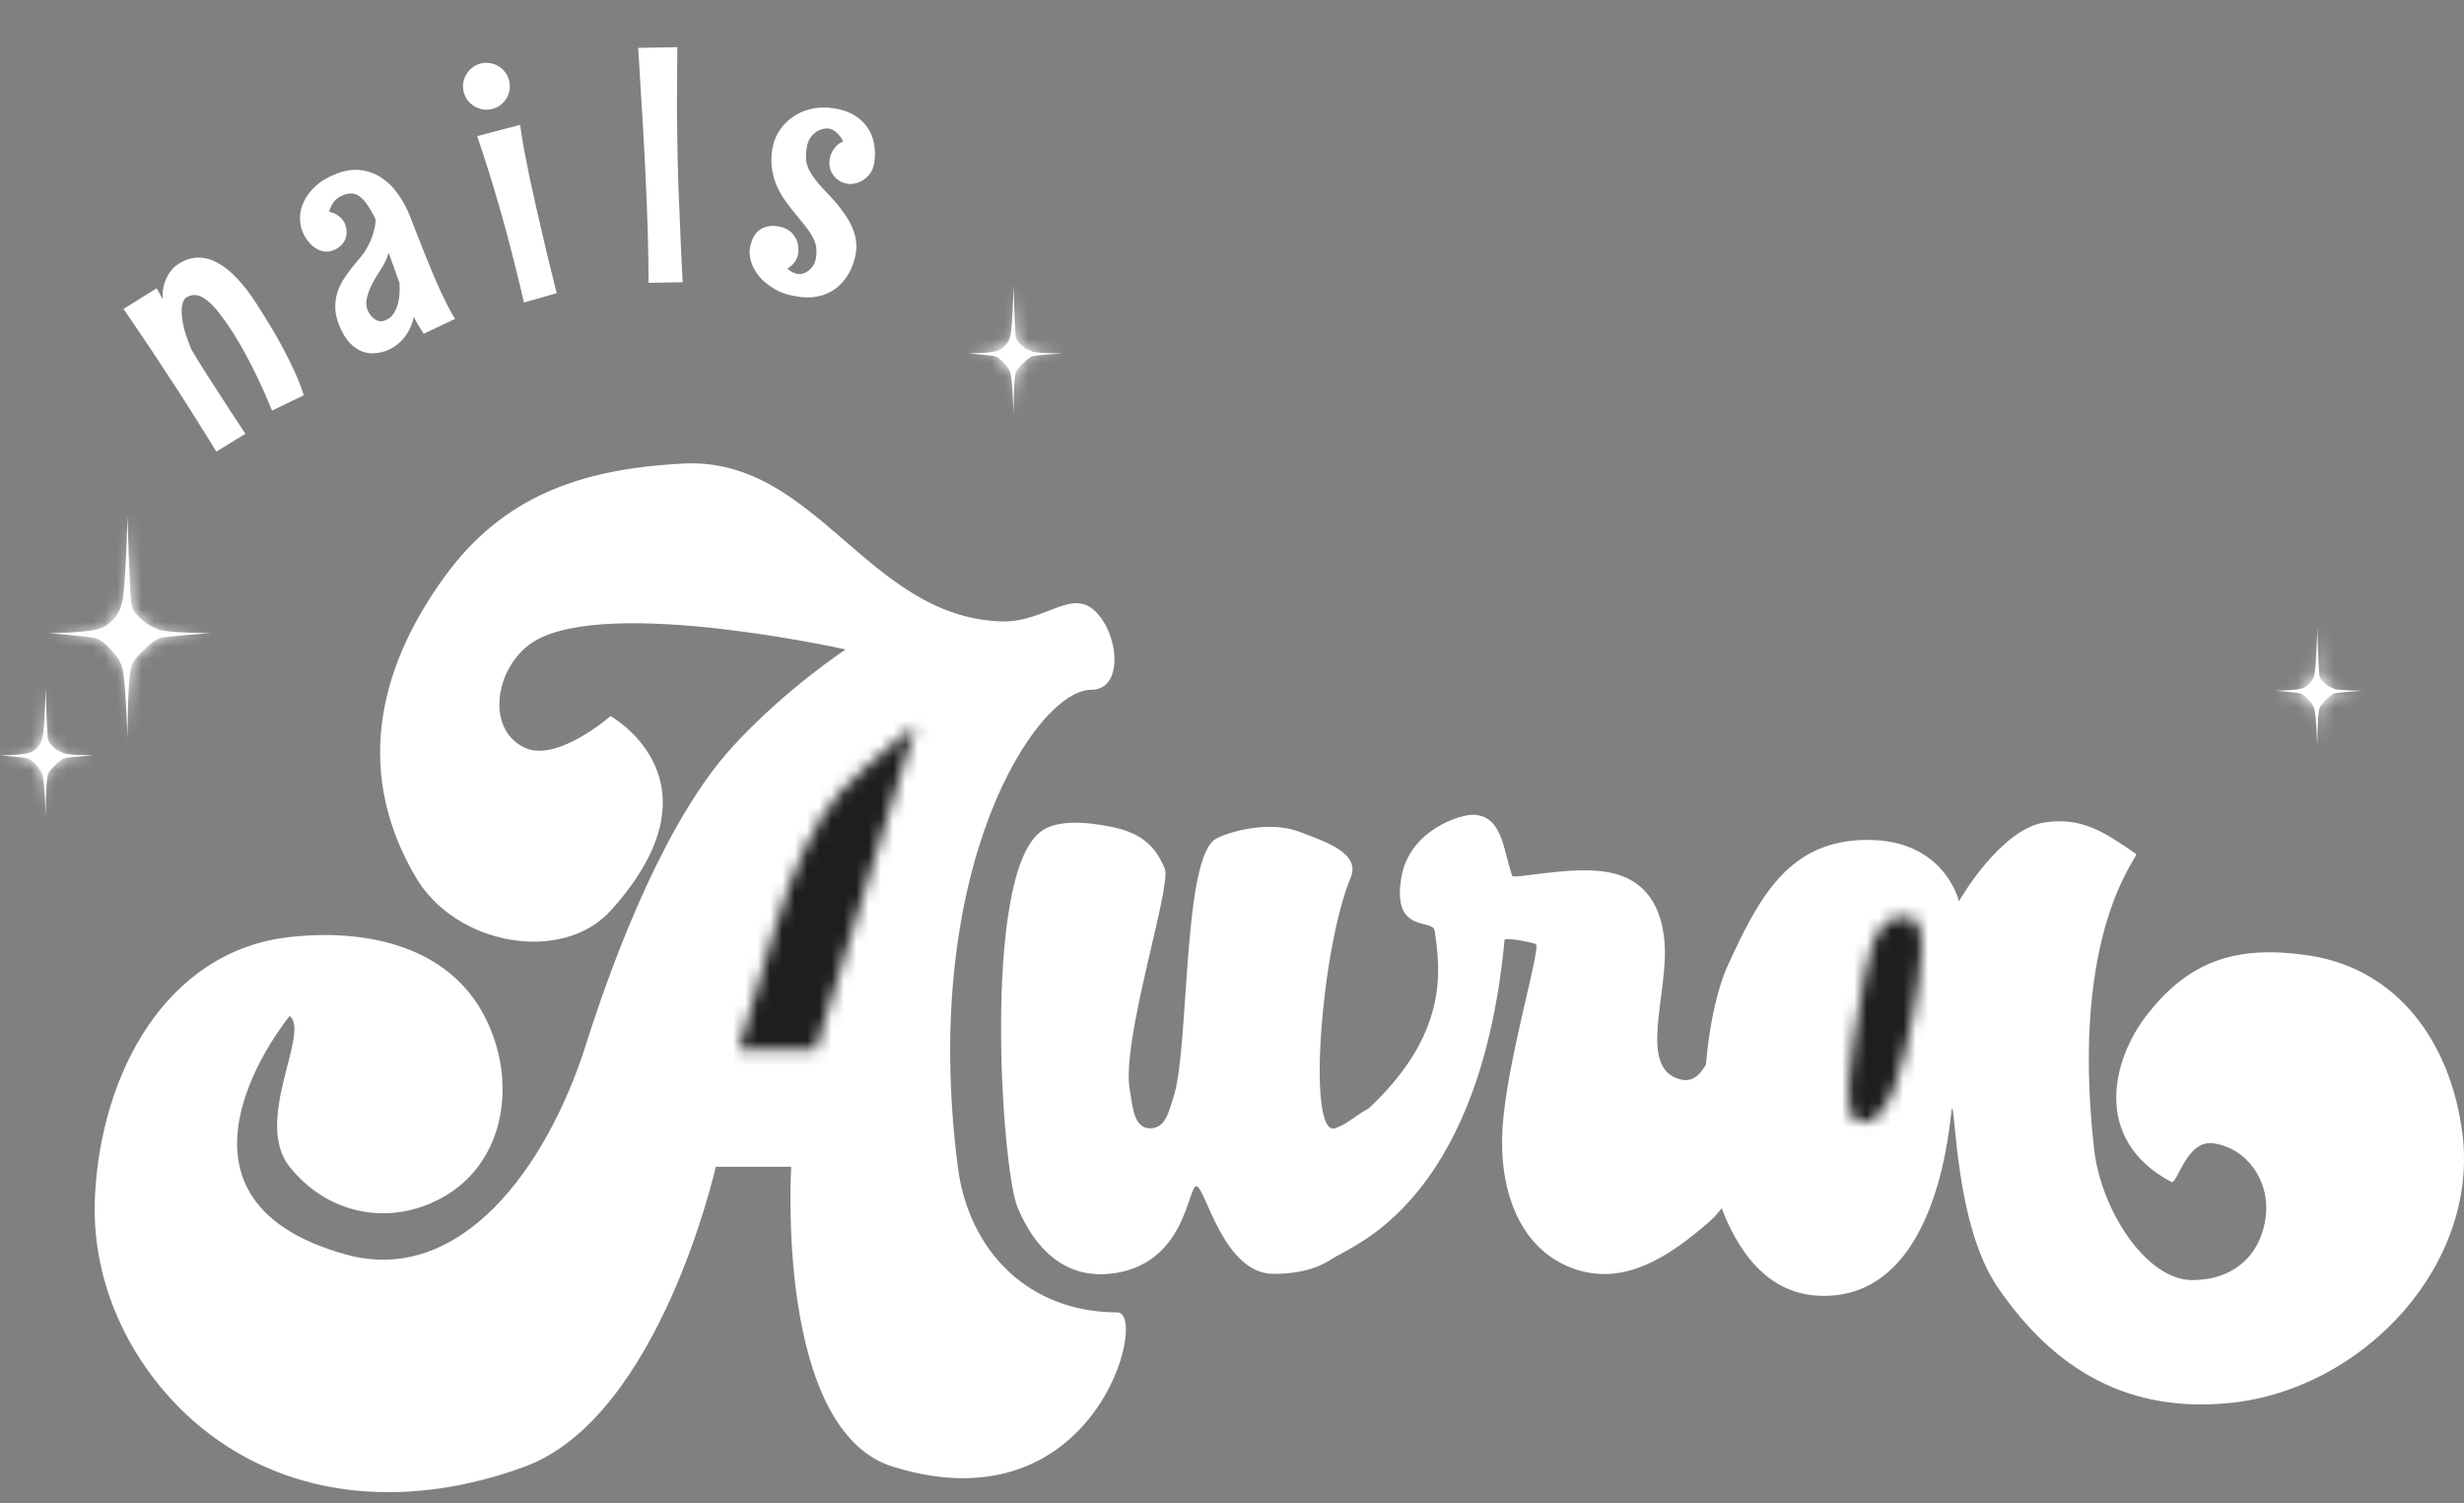 <svg width="200" height="122" viewBox="0 0 200 122" fill="none" xmlns="http://www.w3.org/2000/svg">
<rect x="0" y="0" width="200" height="122" fill="#808080" stroke="none"/>
<mask id="path-1-inside-1_489_38" fill="white">
<path d="M186.72 55.913C186.034 56.065 184.662 56.065 184.662 56.065C184.662 56.065 186.492 56.218 186.72 56.294C186.949 56.37 187.181 56.574 187.407 56.828C187.638 57.087 187.769 57.256 187.864 57.59C188.017 58.124 188.093 60.717 188.093 60.717C188.093 60.717 188.093 58.2 188.246 57.59C188.334 57.237 188.527 57.09 188.779 56.828C189.015 56.583 189.169 56.459 189.466 56.294C189.618 56.209 191.753 56.065 191.753 56.065C191.753 56.065 189.83 56.065 189.466 55.913C189.183 55.794 189.009 55.735 188.779 55.531C188.489 55.273 188.278 55.079 188.246 54.693C188.169 53.777 188.093 50.956 188.093 50.956C188.093 50.956 188.017 53.996 187.864 54.693C187.784 55.057 187.677 55.274 187.407 55.531C187.185 55.743 187.02 55.846 186.72 55.913Z"/>
</mask>
<path d="M186.72 55.913C186.034 56.065 184.662 56.065 184.662 56.065C184.662 56.065 186.492 56.218 186.72 56.294C186.949 56.37 187.181 56.574 187.407 56.828C187.638 57.087 187.769 57.256 187.864 57.59C188.017 58.124 188.093 60.717 188.093 60.717C188.093 60.717 188.093 58.2 188.246 57.59C188.334 57.237 188.527 57.09 188.779 56.828C189.015 56.583 189.169 56.459 189.466 56.294C189.618 56.209 191.753 56.065 191.753 56.065C191.753 56.065 189.83 56.065 189.466 55.913C189.183 55.794 189.009 55.735 188.779 55.531C188.489 55.273 188.278 55.079 188.246 54.693C188.169 53.777 188.093 50.956 188.093 50.956C188.093 50.956 188.017 53.996 187.864 54.693C187.784 55.057 187.677 55.274 187.407 55.531C187.185 55.743 187.02 55.846 186.72 55.913Z" fill="white"/>
<path d="M184.662 56.065V19.065L181.589 92.937L184.662 56.065ZM186.72 55.913L178.694 19.794L178.694 19.794L186.72 55.913ZM187.407 55.531L161.892 28.735L161.892 28.735L187.407 55.531ZM187.864 54.693L224.008 62.606L224.008 62.606L187.864 54.693ZM188.093 50.956L225.08 49.956L151.105 50.028L188.093 50.956ZM188.246 54.693L225.118 51.62L225.118 51.62L188.246 54.693ZM188.779 55.531L213.337 27.856L213.337 27.856L188.779 55.531ZM189.466 55.913L203.74 21.777L203.74 21.777L189.466 55.913ZM191.753 56.065L194.235 92.982L191.753 19.065V56.065ZM189.466 56.294L171.412 23.997L171.412 23.997L189.466 56.294ZM188.779 56.828L162.098 31.194L162.098 31.194L188.779 56.828ZM188.093 60.717L151.109 61.804L225.093 60.717H188.093ZM187.864 57.59L223.441 47.425L223.441 47.425L187.864 57.59ZM187.407 56.828L215.047 32.231L215.047 32.231L187.407 56.828ZM186.72 56.294L198.421 21.192L198.421 21.192L186.72 56.294ZM184.662 56.065C184.662 93.065 184.664 93.065 184.666 93.065C184.666 93.065 184.668 93.065 184.67 93.065C184.672 93.065 184.675 93.065 184.678 93.065C184.684 93.065 184.689 93.065 184.695 93.065C184.707 93.065 184.719 93.065 184.731 93.065C184.756 93.065 184.783 93.065 184.812 93.065C184.869 93.064 184.934 93.064 185.005 93.064C185.148 93.062 185.321 93.061 185.519 93.057C185.902 93.051 186.444 93.038 187.077 93.01C187.465 92.992 190.906 92.885 194.747 92.031L178.694 19.794C180.696 19.349 182.216 19.204 182.601 19.167C183.195 19.111 183.619 19.09 183.791 19.082C183.995 19.073 184.15 19.07 184.254 19.068C184.313 19.067 184.374 19.066 184.438 19.066C184.471 19.066 184.506 19.065 184.542 19.065C184.561 19.065 184.58 19.065 184.6 19.065C184.61 19.065 184.62 19.065 184.63 19.065C184.635 19.065 184.64 19.065 184.646 19.065C184.648 19.065 184.651 19.065 184.654 19.065C184.655 19.065 184.657 19.065 184.658 19.065C184.66 19.065 184.662 19.065 184.662 56.065ZM194.747 92.031C197.622 91.393 201.383 90.216 205.398 87.931C209.185 85.775 211.755 83.438 212.921 82.327L161.892 28.735C162.837 27.836 165.213 25.657 168.787 23.622C172.589 21.457 176.118 20.366 178.694 19.794L194.747 92.031ZM212.921 82.327C215.152 80.203 217.966 77.026 220.329 72.61C222.598 68.37 223.567 64.619 224.008 62.606L151.72 46.779C152.081 45.13 152.957 41.67 155.085 37.694C157.306 33.542 159.931 30.603 161.892 28.735L212.921 82.327ZM224.008 62.606C224.692 59.482 224.86 56.598 224.862 56.57C224.929 55.666 224.972 54.812 224.998 54.227C225.027 53.598 225.047 53.03 225.06 52.633C225.066 52.43 225.071 52.258 225.075 52.131C225.077 52.067 225.078 52.014 225.079 51.972C225.08 51.952 225.08 51.934 225.08 51.919C225.081 51.912 225.081 51.905 225.081 51.899C225.081 51.896 225.081 51.893 225.081 51.891C225.081 51.89 225.081 51.888 225.081 51.887C225.081 51.887 225.081 51.886 225.081 51.886C225.081 51.885 225.081 51.884 188.093 50.956C151.105 50.028 151.105 50.027 151.105 50.027C151.105 50.026 151.105 50.026 151.105 50.025C151.105 50.024 151.105 50.023 151.105 50.022C151.105 50.02 151.105 50.019 151.105 50.017C151.105 50.014 151.105 50.012 151.105 50.011C151.105 50.007 151.105 50.007 151.105 50.008C151.105 50.011 151.105 50.024 151.104 50.045C151.103 50.087 151.101 50.158 151.098 50.251C151.092 50.445 151.083 50.681 151.073 50.899C151.061 51.161 151.057 51.197 151.067 51.06C151.072 50.996 151.095 50.69 151.145 50.237C151.166 50.051 151.315 48.629 151.72 46.779L224.008 62.606ZM188.093 50.956C151.107 51.956 151.107 51.956 151.107 51.956C151.107 51.956 151.107 51.957 151.107 51.957C151.107 51.958 151.107 51.958 151.107 51.959C151.107 51.96 151.107 51.962 151.107 51.963C151.107 51.966 151.107 51.97 151.107 51.975C151.107 51.984 151.108 51.995 151.108 52.01C151.109 52.039 151.11 52.078 151.111 52.126C151.114 52.222 151.118 52.356 151.123 52.517C151.132 52.837 151.146 53.283 151.163 53.771C151.183 54.328 151.246 56.234 151.373 57.765L225.118 51.62C225.169 52.236 225.156 52.274 225.118 51.191C225.107 50.86 225.097 50.543 225.09 50.305C225.086 50.188 225.083 50.094 225.082 50.032C225.081 50.002 225.08 49.979 225.08 49.966C225.08 49.959 225.079 49.955 225.079 49.954C225.079 49.953 225.079 49.953 225.079 49.953C225.079 49.953 225.079 49.954 225.079 49.954C225.079 49.955 225.079 49.955 225.079 49.955C225.079 49.955 225.079 49.956 225.079 49.956C225.079 49.956 225.08 49.956 188.093 50.956ZM151.373 57.765C151.974 64.971 154.569 71.483 158.405 76.802C160.039 79.068 161.604 80.707 162.555 81.648C163.431 82.515 164.221 83.206 164.222 83.207L213.337 27.856C212.63 27.229 215.718 29.763 218.426 33.519C222.076 38.58 224.549 44.801 225.118 51.62L151.373 57.765ZM164.222 83.207C166.753 85.453 169.455 87.261 172.232 88.684C173.397 89.281 174.351 89.693 174.786 89.879C174.865 89.912 175.752 90.283 175.191 90.048L203.74 21.777C203.667 21.746 203.605 21.721 203.565 21.704C203.546 21.696 203.528 21.689 203.518 21.685C203.504 21.679 203.504 21.679 203.5 21.677C203.476 21.667 203.597 21.717 203.756 21.785C204.072 21.919 204.915 22.282 205.972 22.823C208.535 24.136 211.035 25.813 213.337 27.856L164.222 83.207ZM175.191 90.048C179.379 91.799 182.973 92.357 183.58 92.458C184.888 92.677 185.968 92.788 186.565 92.843C187.797 92.957 188.857 93.002 189.407 93.022C190.049 93.045 190.606 93.055 190.973 93.06C191.167 93.062 191.333 93.063 191.463 93.064C191.528 93.064 191.586 93.065 191.634 93.065C191.659 93.065 191.681 93.065 191.7 93.065C191.71 93.065 191.72 93.065 191.729 93.065C191.733 93.065 191.737 93.065 191.741 93.065C191.743 93.065 191.745 93.065 191.747 93.065C191.748 93.065 191.75 93.065 191.75 93.065C191.752 93.065 191.753 93.065 191.753 56.065C191.753 19.065 191.755 19.065 191.756 19.065C191.756 19.065 191.758 19.065 191.759 19.065C191.761 19.065 191.763 19.065 191.764 19.065C191.768 19.065 191.772 19.065 191.775 19.065C191.782 19.065 191.789 19.065 191.795 19.065C191.807 19.065 191.819 19.065 191.829 19.065C191.849 19.065 191.865 19.065 191.877 19.065C191.9 19.065 191.913 19.066 191.921 19.066C191.928 19.066 191.94 19.066 191.958 19.066C191.975 19.067 192.018 19.068 192.085 19.07C192.109 19.071 192.62 19.087 193.389 19.158C193.755 19.192 194.624 19.278 195.757 19.467C196.189 19.539 199.644 20.064 203.74 21.777L175.191 90.048ZM191.753 56.065C189.272 19.148 189.271 19.148 189.27 19.148C189.27 19.148 189.27 19.148 189.269 19.148C189.268 19.149 189.267 19.149 189.266 19.149C189.264 19.149 189.262 19.149 189.26 19.149C189.255 19.149 189.25 19.15 189.245 19.15C189.234 19.151 189.22 19.152 189.205 19.153C189.174 19.155 189.135 19.158 189.088 19.161C188.995 19.167 188.871 19.176 188.723 19.187C188.44 19.208 188.023 19.239 187.563 19.278C187.173 19.311 186.451 19.373 185.667 19.463C185.328 19.502 184.53 19.596 183.564 19.756C183.116 19.831 182.138 19.999 180.924 20.289C180.315 20.434 179.284 20.695 178.03 21.104C177.071 21.416 174.465 22.29 171.412 23.997L207.519 88.591C204.475 90.292 201.883 91.161 200.941 91.468C199.704 91.87 198.693 92.126 198.109 92.266C196.943 92.544 196.026 92.7 195.651 92.763C194.831 92.898 194.225 92.967 194.107 92.981C193.767 93.02 193.607 93.031 193.77 93.017C193.863 93.009 193.989 92.999 194.111 92.991C194.166 92.987 194.21 92.984 194.234 92.982C194.246 92.981 194.253 92.981 194.253 92.98C194.254 92.98 194.252 92.981 194.249 92.981C194.248 92.981 194.246 92.981 194.243 92.981C194.242 92.981 194.241 92.981 194.239 92.981C194.239 92.981 194.238 92.981 194.237 92.981C194.237 92.982 194.236 92.982 194.236 92.982C194.235 92.982 194.235 92.982 191.753 56.065ZM171.412 23.997C167.685 26.081 164.665 28.522 162.098 31.194L215.461 82.461C214.932 83.012 213.68 84.28 211.879 85.687C210.035 87.128 208.427 88.083 207.519 88.591L171.412 23.997ZM162.098 31.194C162.276 31.008 162.412 30.871 162.418 30.866C162.486 30.796 162.295 30.988 162.143 31.144C161.816 31.479 160.751 32.569 159.548 34.074C158.248 35.702 156.75 37.847 155.381 40.528C154.004 43.223 153.017 45.95 152.35 48.616L224.141 66.564C223.518 69.054 222.589 71.63 221.281 74.19C219.98 76.736 218.563 78.762 217.354 80.275C216.242 81.667 215.278 82.649 215.061 82.871C214.964 82.971 214.83 83.106 214.958 82.977C215.022 82.912 215.22 82.712 215.461 82.461L162.098 31.194ZM152.35 48.616C151.739 51.06 151.507 53.065 151.436 53.681C151.332 54.594 151.273 55.371 151.239 55.875C151.172 56.891 151.141 57.808 151.126 58.382C151.109 59.013 151.101 59.571 151.097 59.955C151.095 60.153 151.094 60.322 151.094 60.45C151.093 60.514 151.093 60.569 151.093 60.614C151.093 60.636 151.093 60.656 151.093 60.673C151.093 60.682 151.093 60.69 151.093 60.697C151.093 60.7 151.093 60.704 151.093 60.707C151.093 60.709 151.093 60.71 151.093 60.712C151.093 60.713 151.093 60.714 151.093 60.714C151.093 60.715 151.093 60.717 188.093 60.717C225.093 60.717 225.093 60.718 225.093 60.719C225.093 60.719 225.093 60.72 225.093 60.721C225.093 60.722 225.093 60.724 225.093 60.725C225.093 60.727 225.093 60.73 225.093 60.732C225.093 60.737 225.093 60.742 225.093 60.745C225.093 60.753 225.093 60.758 225.093 60.762C225.093 60.77 225.093 60.77 225.093 60.765C225.093 60.753 225.093 60.72 225.094 60.673C225.095 60.565 225.097 60.457 225.099 60.382C225.102 60.251 225.1 60.424 225.075 60.797C225.063 60.979 225.029 61.46 224.954 62.118C224.912 62.48 224.714 64.273 224.141 66.564L152.35 48.616ZM188.093 60.717C225.077 59.629 225.077 59.628 225.077 59.627C225.077 59.626 225.077 59.625 225.077 59.625C225.077 59.623 225.077 59.622 225.077 59.62C225.077 59.618 225.077 59.615 225.077 59.611C225.076 59.605 225.076 59.598 225.076 59.59C225.075 59.574 225.075 59.556 225.074 59.535C225.073 59.493 225.071 59.441 225.069 59.379C225.065 59.256 225.059 59.093 225.052 58.901C225.038 58.529 225.016 57.988 224.983 57.383C224.954 56.834 224.902 55.954 224.816 54.991C224.773 54.52 224.699 53.759 224.577 52.864C224.512 52.389 224.215 50.137 223.441 47.425L152.288 67.755C151.551 65.177 151.291 63.123 151.259 62.891C151.17 62.24 151.127 61.77 151.113 61.616C151.084 61.289 151.079 61.158 151.088 61.324C151.094 61.433 151.1 61.574 151.105 61.705C151.108 61.764 151.109 61.808 151.11 61.829C151.11 61.839 151.11 61.843 151.11 61.84C151.11 61.838 151.11 61.834 151.11 61.828C151.11 61.825 151.11 61.822 151.109 61.818C151.109 61.816 151.109 61.814 151.109 61.811C151.109 61.81 151.109 61.809 151.109 61.808C151.109 61.807 151.109 61.806 151.109 61.806C151.109 61.805 151.109 61.804 188.093 60.717ZM223.441 47.425C221.086 39.182 216.657 34.04 215.047 32.231L159.766 81.424C159.706 81.357 159.266 80.865 158.722 80.188C158.134 79.456 157.3 78.358 156.408 76.946C154.402 73.771 153.101 70.602 152.288 67.755L223.441 47.425ZM215.047 32.231C214.274 31.361 208.542 24.566 198.421 21.192L175.02 91.395C169.557 89.574 165.806 86.877 163.89 85.338C161.853 83.7 160.457 82.201 159.766 81.424L215.047 32.231ZM198.421 21.192C196.271 20.476 194.522 20.121 194.066 20.027C193.333 19.878 192.735 19.778 192.391 19.723C191.695 19.613 191.113 19.539 190.812 19.502C190.164 19.422 189.566 19.362 189.215 19.327C188.817 19.288 188.457 19.256 188.211 19.234C188.083 19.223 187.975 19.213 187.894 19.206C187.854 19.203 187.82 19.2 187.793 19.198C187.779 19.197 187.768 19.196 187.758 19.195C187.753 19.194 187.749 19.194 187.745 19.194C187.743 19.194 187.741 19.193 187.739 19.193C187.738 19.193 187.737 19.193 187.737 19.193C187.736 19.193 187.736 19.193 187.735 19.193C187.735 19.193 187.734 19.193 184.662 56.065C181.589 92.937 181.588 92.937 181.588 92.937C181.588 92.937 181.587 92.937 181.587 92.937C181.586 92.937 181.585 92.937 181.585 92.937C181.583 92.937 181.582 92.937 181.581 92.937C181.579 92.936 181.577 92.936 181.576 92.936C181.573 92.936 181.572 92.936 181.572 92.936C181.572 92.936 181.577 92.936 181.587 92.937C181.607 92.939 181.644 92.942 181.692 92.946C181.796 92.955 181.907 92.966 181.995 92.974C182.131 92.988 182.033 92.98 181.792 92.95C181.695 92.938 181.294 92.889 180.741 92.801C180.47 92.757 179.934 92.669 179.253 92.53C178.849 92.447 177.141 92.102 175.02 91.395L198.421 21.192Z" fill="white" mask="url(#path-1-inside-1_489_38)"/>
<mask id="path-3-inside-2_489_38" fill="white">
<path d="M80.787 28.52C80.046 28.684 78.564 28.684 78.564 28.684C78.564 28.684 80.54 28.849 80.787 28.931C81.035 29.014 81.285 29.234 81.529 29.508C81.778 29.788 81.92 29.971 82.023 30.331C82.188 30.908 82.27 33.708 82.27 33.708C82.27 33.708 82.27 30.99 82.435 30.331C82.53 29.95 82.739 29.791 83.011 29.508C83.265 29.243 83.432 29.11 83.752 28.931C83.917 28.839 86.223 28.684 86.223 28.684C86.223 28.684 84.146 28.684 83.752 28.52C83.447 28.392 83.259 28.328 83.011 28.108C82.697 27.829 82.469 27.62 82.435 27.202C82.352 26.214 82.27 23.166 82.27 23.166C82.27 23.166 82.188 26.45 82.023 27.202C81.937 27.596 81.82 27.83 81.529 28.108C81.289 28.336 81.111 28.448 80.787 28.52Z"/>
</mask>
<path d="M80.787 28.52C80.046 28.684 78.564 28.684 78.564 28.684C78.564 28.684 80.54 28.849 80.787 28.931C81.035 29.014 81.285 29.234 81.529 29.508C81.778 29.788 81.92 29.971 82.023 30.331C82.188 30.908 82.27 33.708 82.27 33.708C82.27 33.708 82.27 30.99 82.435 30.331C82.53 29.95 82.739 29.791 83.011 29.508C83.265 29.243 83.432 29.11 83.752 28.931C83.917 28.839 86.223 28.684 86.223 28.684C86.223 28.684 84.146 28.684 83.752 28.52C83.447 28.392 83.259 28.328 83.011 28.108C82.697 27.829 82.469 27.62 82.435 27.202C82.352 26.214 82.27 23.166 82.27 23.166C82.27 23.166 82.188 26.45 82.023 27.202C81.937 27.596 81.82 27.83 81.529 28.108C81.289 28.336 81.111 28.448 80.787 28.52Z" fill="white"/>
<path d="M78.564 28.684V-8.316L75.491 65.556L78.564 28.684ZM80.787 28.52L88.814 64.638L88.814 64.638L80.787 28.52ZM81.529 28.108L107.043 54.904L107.043 54.904L81.529 28.108ZM82.023 27.202L45.879 19.288L45.879 19.288L82.023 27.202ZM82.27 23.166L119.256 22.167L45.282 22.239L82.27 23.166ZM82.435 27.202L119.307 24.129L119.307 24.129L82.435 27.202ZM83.011 28.108L58.454 55.783L58.454 55.783L83.011 28.108ZM83.752 28.52L69.478 62.655L69.478 62.655L83.752 28.52ZM86.223 28.684L88.704 65.601L86.223 -8.316V28.684ZM83.752 28.931L101.805 61.228L101.805 61.228L83.752 28.931ZM83.011 29.508L56.33 3.874L56.33 3.874L83.011 29.508ZM82.435 30.331L118.33 39.305L118.33 39.305L82.435 30.331ZM82.27 33.708L45.286 34.795L119.27 33.708H82.27ZM82.023 30.331L46.446 40.496L46.446 40.496L82.023 30.331ZM81.529 29.508L53.888 54.104L53.888 54.104L81.529 29.508ZM80.787 28.931L92.488 -6.17L92.488 -6.17L80.787 28.931ZM78.564 28.684C78.564 65.684 78.566 65.684 78.568 65.684C78.569 65.684 78.571 65.684 78.572 65.684C78.575 65.684 78.578 65.684 78.58 65.684C78.586 65.684 78.592 65.684 78.597 65.684C78.609 65.684 78.621 65.684 78.634 65.684C78.659 65.684 78.686 65.684 78.716 65.684C78.774 65.684 78.84 65.683 78.913 65.683C79.058 65.682 79.236 65.68 79.44 65.676C79.834 65.669 80.391 65.656 81.041 65.627C81.463 65.608 84.946 65.498 88.814 64.638L72.761 -7.599C74.75 -8.041 76.252 -8.184 76.62 -8.219C77.195 -8.273 77.601 -8.293 77.755 -8.3C77.942 -8.308 78.082 -8.311 78.175 -8.313C78.228 -8.314 78.284 -8.315 78.346 -8.315C78.377 -8.315 78.41 -8.315 78.446 -8.316C78.464 -8.316 78.483 -8.316 78.502 -8.316C78.512 -8.316 78.522 -8.316 78.532 -8.316C78.538 -8.316 78.543 -8.316 78.548 -8.316C78.551 -8.316 78.553 -8.316 78.556 -8.316C78.557 -8.316 78.559 -8.316 78.56 -8.316C78.562 -8.316 78.564 -8.316 78.564 28.684ZM88.814 64.638C91.701 63.997 95.472 62.817 99.495 60.527C103.291 58.366 105.868 56.023 107.043 54.904L56.014 1.312C56.95 0.421 59.318 -1.752 62.884 -3.782C66.677 -5.942 70.197 -7.03 72.761 -7.599L88.814 64.638ZM107.043 54.904C109.285 52.769 112.106 49.583 114.475 45.156C116.75 40.906 117.723 37.143 118.167 35.115L45.879 19.288C46.237 17.654 47.108 14.206 49.231 10.24C51.447 6.099 54.064 3.169 56.014 1.312L107.043 54.904ZM118.167 35.115C118.854 31.977 119.024 29.068 119.028 29.009C119.098 28.075 119.143 27.185 119.171 26.566C119.201 25.903 119.222 25.303 119.235 24.883C119.242 24.667 119.248 24.486 119.251 24.352C119.253 24.285 119.255 24.229 119.256 24.186C119.256 24.164 119.257 24.145 119.257 24.13C119.258 24.122 119.258 24.116 119.258 24.11C119.258 24.107 119.258 24.104 119.258 24.101C119.258 24.1 119.258 24.099 119.258 24.098C119.258 24.097 119.258 24.096 119.258 24.096C119.258 24.095 119.258 24.094 82.27 23.166C45.282 22.239 45.282 22.238 45.282 22.237C45.282 22.237 45.282 22.236 45.282 22.236C45.282 22.235 45.282 22.234 45.282 22.233C45.282 22.231 45.282 22.23 45.282 22.228C45.282 22.225 45.282 22.223 45.282 22.222C45.282 22.219 45.282 22.219 45.282 22.221C45.282 22.227 45.281 22.242 45.281 22.266C45.279 22.314 45.277 22.396 45.274 22.5C45.267 22.718 45.257 22.986 45.245 23.238C45.232 23.534 45.226 23.606 45.234 23.499C45.237 23.45 45.259 23.159 45.308 22.717C45.327 22.544 45.476 21.131 45.879 19.288L118.167 35.115ZM82.27 23.166C45.283 24.166 45.283 24.166 45.283 24.167C45.283 24.167 45.283 24.167 45.283 24.168C45.283 24.168 45.283 24.169 45.283 24.169C45.283 24.171 45.283 24.172 45.284 24.174C45.284 24.177 45.284 24.181 45.284 24.186C45.284 24.195 45.285 24.208 45.285 24.223C45.286 24.253 45.287 24.295 45.288 24.346C45.291 24.449 45.295 24.592 45.301 24.764C45.311 25.107 45.326 25.582 45.344 26.104C45.365 26.726 45.432 28.707 45.562 30.274L119.307 24.129C119.355 24.708 119.339 24.672 119.299 23.524C119.286 23.159 119.275 22.812 119.267 22.552C119.264 22.423 119.261 22.32 119.259 22.253C119.258 22.219 119.257 22.194 119.257 22.179C119.256 22.172 119.256 22.167 119.256 22.165C119.256 22.164 119.256 22.163 119.256 22.164C119.256 22.164 119.256 22.164 119.256 22.165C119.256 22.165 119.256 22.165 119.256 22.166C119.256 22.166 119.256 22.166 119.256 22.166C119.256 22.167 119.256 22.167 82.27 23.166ZM45.562 30.274C46.164 37.496 48.764 44.019 52.607 49.349C54.245 51.62 55.815 53.264 56.77 54.21C57.652 55.082 58.447 55.777 58.454 55.783L107.568 0.432C106.851 -0.205 109.928 2.32 112.629 6.066C116.271 11.116 118.74 17.326 119.307 24.129L45.562 30.274ZM58.454 55.783C60.994 58.037 63.704 59.851 66.49 61.278C67.659 61.877 68.618 62.292 69.058 62.479C69.141 62.514 70.033 62.887 69.478 62.655L98.027 -5.616C97.952 -5.647 97.889 -5.674 97.848 -5.691C97.827 -5.699 97.809 -5.706 97.799 -5.711C97.784 -5.717 97.783 -5.717 97.779 -5.719C97.752 -5.73 97.871 -5.681 98.027 -5.615C98.338 -5.482 99.177 -5.121 100.23 -4.582C102.784 -3.274 105.276 -1.602 107.568 0.432L58.454 55.783ZM69.478 62.655C73.669 64.408 77.269 64.967 77.883 65.069C79.198 65.289 80.286 65.401 80.892 65.457C82.143 65.573 83.225 65.619 83.796 65.639C84.459 65.663 85.036 65.674 85.418 65.679C85.619 65.681 85.792 65.683 85.926 65.683C85.994 65.684 86.053 65.684 86.102 65.684C86.127 65.684 86.15 65.684 86.17 65.684C86.18 65.684 86.189 65.684 86.198 65.684C86.203 65.684 86.207 65.684 86.211 65.684C86.213 65.684 86.215 65.684 86.217 65.684C86.218 65.684 86.219 65.684 86.22 65.684C86.221 65.684 86.223 65.684 86.223 28.684C86.223 -8.316 86.224 -8.316 86.226 -8.316C86.226 -8.316 86.228 -8.316 86.228 -8.316C86.23 -8.316 86.232 -8.316 86.234 -8.316C86.238 -8.316 86.241 -8.316 86.245 -8.316C86.251 -8.316 86.258 -8.316 86.264 -8.316C86.276 -8.316 86.287 -8.316 86.297 -8.316C86.316 -8.316 86.33 -8.316 86.34 -8.316C86.359 -8.315 86.366 -8.315 86.366 -8.315C86.367 -8.315 86.367 -8.315 86.368 -8.315C86.369 -8.315 86.372 -8.315 86.378 -8.315C86.385 -8.315 86.418 -8.314 86.475 -8.312C86.478 -8.312 86.966 -8.297 87.717 -8.228C88.073 -8.195 88.934 -8.11 90.06 -7.922C90.485 -7.851 93.934 -7.328 98.027 -5.616L69.478 62.655ZM86.223 28.684C83.741 -8.233 83.741 -8.232 83.74 -8.232C83.74 -8.232 83.739 -8.232 83.739 -8.232C83.738 -8.232 83.737 -8.232 83.736 -8.232C83.734 -8.232 83.732 -8.232 83.73 -8.232C83.725 -8.231 83.72 -8.231 83.714 -8.231C83.703 -8.23 83.689 -8.229 83.673 -8.228C83.641 -8.226 83.599 -8.223 83.55 -8.219C83.453 -8.213 83.321 -8.203 83.166 -8.192C82.867 -8.17 82.427 -8.137 81.946 -8.096C81.534 -8.062 80.789 -7.997 79.988 -7.905C79.64 -7.865 78.834 -7.77 77.862 -7.609C77.411 -7.534 76.43 -7.365 75.215 -7.075C74.605 -6.93 73.573 -6.668 72.319 -6.26C71.359 -5.947 68.752 -5.072 65.699 -3.366L101.805 61.228C98.762 62.929 96.17 63.798 95.229 64.105C93.993 64.507 92.983 64.762 92.4 64.902C91.236 65.18 90.322 65.336 89.949 65.397C89.135 65.532 88.536 65.6 88.428 65.612C88.105 65.649 87.968 65.658 88.153 65.643C88.268 65.633 88.415 65.622 88.554 65.612C88.617 65.607 88.667 65.603 88.697 65.601C88.711 65.6 88.719 65.6 88.721 65.6C88.722 65.6 88.721 65.6 88.718 65.6C88.717 65.6 88.715 65.6 88.713 65.6C88.712 65.6 88.71 65.6 88.709 65.601C88.708 65.601 88.707 65.601 88.707 65.601C88.706 65.601 88.706 65.601 88.705 65.601C88.705 65.601 88.704 65.601 86.223 28.684ZM65.699 -3.366C61.948 -1.269 58.915 1.182 56.33 3.874L109.693 55.142C109.173 55.682 107.929 56.943 106.137 58.344C104.301 59.778 102.702 60.727 101.805 61.228L65.699 -3.366ZM56.33 3.874C56.505 3.691 56.639 3.556 56.642 3.553C56.709 3.486 56.515 3.681 56.361 3.839C56.029 4.178 54.96 5.273 53.754 6.782C52.45 8.414 50.949 10.564 49.576 13.251C48.197 15.951 47.208 18.684 46.539 21.358L118.33 39.305C117.709 41.788 116.782 44.358 115.477 46.913C114.179 49.453 112.765 51.474 111.559 52.983C110.451 54.37 109.491 55.348 109.279 55.566C109.184 55.663 109.052 55.796 109.182 55.664C109.249 55.597 109.449 55.395 109.693 55.142L56.33 3.874ZM46.539 21.357C45.581 25.19 45.422 28.659 45.421 28.676C45.352 29.717 45.32 30.664 45.304 31.267C45.286 31.925 45.278 32.511 45.274 32.914C45.272 33.122 45.271 33.298 45.27 33.432C45.27 33.499 45.27 33.557 45.27 33.603C45.27 33.626 45.27 33.646 45.27 33.664C45.27 33.673 45.27 33.681 45.27 33.688C45.27 33.692 45.27 33.695 45.27 33.698C45.27 33.7 45.27 33.702 45.27 33.703C45.27 33.704 45.27 33.705 45.27 33.706C45.27 33.707 45.27 33.708 82.27 33.708C119.27 33.708 119.27 33.709 119.27 33.71C119.27 33.71 119.27 33.711 119.27 33.712C119.27 33.713 119.27 33.715 119.27 33.716C119.27 33.719 119.27 33.721 119.27 33.724C119.27 33.728 119.27 33.732 119.27 33.736C119.27 33.743 119.27 33.748 119.27 33.751C119.27 33.757 119.27 33.755 119.27 33.747C119.27 33.73 119.27 33.689 119.271 33.632C119.272 33.505 119.274 33.37 119.277 33.266C119.281 33.107 119.281 33.251 119.257 33.598C119.246 33.767 119.213 34.236 119.139 34.884C119.099 35.235 118.901 37.02 118.33 39.305L46.539 21.357ZM82.27 33.708C119.254 32.62 119.254 32.619 119.254 32.618C119.254 32.618 119.254 32.617 119.254 32.616C119.254 32.615 119.254 32.613 119.254 32.612C119.254 32.609 119.253 32.606 119.253 32.602C119.253 32.596 119.253 32.589 119.253 32.581C119.252 32.565 119.252 32.546 119.251 32.524C119.25 32.48 119.248 32.426 119.246 32.361C119.241 32.233 119.236 32.062 119.228 31.859C119.213 31.468 119.189 30.899 119.156 30.265C119.125 29.688 119.071 28.778 118.982 27.79C118.939 27.305 118.863 26.533 118.74 25.629C118.673 25.143 118.375 22.883 117.599 20.167L46.446 40.496C45.711 37.923 45.452 35.877 45.422 35.655C45.334 35.014 45.292 34.555 45.279 34.414C45.252 34.113 45.25 34.012 45.261 34.206C45.268 34.344 45.275 34.512 45.281 34.663C45.284 34.732 45.285 34.784 45.286 34.811C45.287 34.825 45.287 34.831 45.287 34.828C45.287 34.827 45.287 34.824 45.287 34.819C45.286 34.816 45.286 34.813 45.286 34.809C45.286 34.807 45.286 34.805 45.286 34.803C45.286 34.801 45.286 34.8 45.286 34.799C45.286 34.799 45.286 34.798 45.286 34.797C45.286 34.796 45.286 34.795 82.27 33.708ZM117.599 20.167C115.236 11.897 110.798 6.741 109.169 4.911L53.888 54.104C53.833 54.042 53.397 53.555 52.856 52.882C52.272 52.155 51.442 51.062 50.552 49.655C48.552 46.489 47.256 43.33 46.446 40.496L117.599 20.167ZM109.169 4.911C108.378 4.021 102.627 -2.79 92.488 -6.17L69.087 64.032C63.633 62.215 59.892 59.523 57.985 57.991C55.956 56.361 54.57 54.871 53.888 54.104L109.169 4.911ZM92.488 -6.17C90.337 -6.887 88.587 -7.243 88.128 -7.336C87.394 -7.486 86.792 -7.586 86.446 -7.642C85.744 -7.754 85.155 -7.828 84.846 -7.866C84.181 -7.948 83.563 -8.01 83.193 -8.047C82.775 -8.088 82.396 -8.122 82.136 -8.145C82.001 -8.157 81.888 -8.167 81.803 -8.174C81.76 -8.178 81.725 -8.181 81.697 -8.183C81.683 -8.184 81.671 -8.185 81.661 -8.186C81.656 -8.186 81.651 -8.187 81.647 -8.187C81.645 -8.187 81.643 -8.187 81.641 -8.188C81.641 -8.188 81.64 -8.188 81.639 -8.188C81.639 -8.188 81.638 -8.188 81.638 -8.188C81.637 -8.188 81.637 -8.188 78.564 28.684C75.491 65.556 75.491 65.556 75.49 65.556C75.49 65.556 75.49 65.556 75.489 65.556C75.488 65.556 75.488 65.556 75.487 65.556C75.486 65.556 75.485 65.556 75.484 65.556C75.481 65.556 75.48 65.555 75.478 65.555C75.476 65.555 75.475 65.555 75.476 65.555C75.477 65.555 75.484 65.556 75.496 65.557C75.52 65.559 75.563 65.562 75.617 65.567C75.735 65.578 75.866 65.59 75.973 65.6C76.128 65.615 76.05 65.61 75.826 65.582C75.737 65.571 75.343 65.523 74.796 65.436C74.527 65.393 73.994 65.305 73.316 65.166C72.913 65.084 71.207 64.739 69.087 64.032L92.488 -6.17Z" fill="white" mask="url(#path-3-inside-2_489_38)"/>
<mask id="path-5-inside-3_489_38" fill="white">
<path d="M2.224 61.146C1.482 61.311 0 61.311 0 61.311C0 61.311 1.976 61.475 2.224 61.558C2.471 61.64 2.721 61.86 2.965 62.134C3.214 62.414 3.356 62.597 3.459 62.958C3.624 63.534 3.706 66.334 3.706 66.334C3.706 66.334 3.706 63.617 3.871 62.958C3.966 62.577 4.175 62.417 4.447 62.134C4.701 61.87 4.868 61.737 5.188 61.558C5.353 61.466 7.659 61.311 7.659 61.311C7.659 61.311 5.582 61.311 5.188 61.146C4.883 61.018 4.695 60.954 4.447 60.734C4.133 60.456 3.905 60.246 3.871 59.828C3.788 58.84 3.706 55.793 3.706 55.793C3.706 55.793 3.624 59.076 3.459 59.828C3.373 60.222 3.257 60.456 2.965 60.734C2.725 60.962 2.547 61.074 2.224 61.146Z"/>
</mask>
<path d="M2.224 61.146C1.482 61.311 0 61.311 0 61.311C0 61.311 1.976 61.475 2.224 61.558C2.471 61.64 2.721 61.86 2.965 62.134C3.214 62.414 3.356 62.597 3.459 62.958C3.624 63.534 3.706 66.334 3.706 66.334C3.706 66.334 3.706 63.617 3.871 62.958C3.966 62.577 4.175 62.417 4.447 62.134C4.701 61.87 4.868 61.737 5.188 61.558C5.353 61.466 7.659 61.311 7.659 61.311C7.659 61.311 5.582 61.311 5.188 61.146C4.883 61.018 4.695 60.954 4.447 60.734C4.133 60.456 3.905 60.246 3.871 59.828C3.788 58.84 3.706 55.793 3.706 55.793C3.706 55.793 3.624 59.076 3.459 59.828C3.373 60.222 3.257 60.456 2.965 60.734C2.725 60.962 2.547 61.074 2.224 61.146Z" fill="white"/>
<path d="M0 61.311V24.311L-3.073 98.183L0 61.311ZM2.224 61.146L10.25 97.265L10.25 97.265L2.224 61.146ZM2.965 60.734L28.479 87.53L28.479 87.53L2.965 60.734ZM3.459 59.828L-32.685 51.915L-32.685 51.915L3.459 59.828ZM3.706 55.793L40.692 54.793L-33.282 54.865L3.706 55.793ZM3.871 59.828L40.743 56.756L40.743 56.756L3.871 59.828ZM4.447 60.734L-20.11 88.41L-20.11 88.41L4.447 60.734ZM5.188 61.146L-9.086 95.281L-9.086 95.281L5.188 61.146ZM7.659 61.311L10.14 98.227L7.659 24.311V61.311ZM5.188 61.558L23.241 93.855L23.241 93.855L5.188 61.558ZM4.447 62.134L-22.235 36.5L-22.235 36.5L4.447 62.134ZM3.871 62.958L39.766 71.931L39.766 71.931L3.871 62.958ZM3.706 66.334L-33.278 67.422L40.706 66.334H3.706ZM3.459 62.958L-32.117 73.122L-32.117 73.122L3.459 62.958ZM2.965 62.134L-24.676 86.731L-24.676 86.731L2.965 62.134ZM2.224 61.558L13.924 26.456L13.924 26.456L2.224 61.558ZM0 61.311C0 98.311 0.002 98.311 0.004 98.311C0.005 98.311 0.007 98.311 0.008 98.311C0.011 98.311 0.014 98.311 0.016 98.311C0.022 98.311 0.028 98.311 0.034 98.311C0.045 98.311 0.057 98.311 0.07 98.311C0.095 98.311 0.123 98.311 0.152 98.31C0.21 98.31 0.276 98.31 0.349 98.309C0.494 98.308 0.672 98.306 0.876 98.303C1.27 98.296 1.827 98.282 2.477 98.254C2.899 98.235 6.382 98.124 10.25 97.265L-5.803 25.027C-3.814 24.585 -2.312 24.443 -1.945 24.408C-1.369 24.353 -0.963 24.333 -0.809 24.326C-0.622 24.318 -0.482 24.315 -0.389 24.314C-0.336 24.313 -0.28 24.312 -0.218 24.311C-0.187 24.311 -0.154 24.311 -0.118 24.311C-0.1 24.311 -0.081 24.311 -0.062 24.311C-0.052 24.311 -0.042 24.311 -0.031 24.311C-0.026 24.311 -0.021 24.311 -0.016 24.311C-0.013 24.311 -0.011 24.311 -0.008 24.311C-0.007 24.311 -0.005 24.311 -0.004 24.311C-0.002 24.311 0 24.311 0 61.311ZM10.25 97.265C13.137 96.623 16.908 95.444 20.931 93.153C24.727 90.992 27.304 88.649 28.479 87.53L-22.55 33.938C-21.614 33.047 -19.246 30.874 -15.68 28.844C-11.887 26.685 -8.367 25.597 -5.803 25.027L10.25 97.265ZM28.479 87.53C30.721 85.395 33.542 82.209 35.911 77.783C38.186 73.532 39.159 69.77 39.603 67.742L-32.685 51.915C-32.327 50.28 -31.456 46.832 -29.333 42.867C-27.117 38.725 -24.5 35.795 -22.55 33.938L28.479 87.53ZM39.603 67.742C40.29 64.604 40.46 61.694 40.464 61.636C40.534 60.701 40.579 59.812 40.607 59.192C40.636 58.53 40.658 57.93 40.671 57.509C40.678 57.294 40.684 57.113 40.687 56.979C40.689 56.911 40.691 56.855 40.692 56.812C40.693 56.791 40.693 56.772 40.693 56.757C40.694 56.749 40.694 56.742 40.694 56.736C40.694 56.733 40.694 56.73 40.694 56.728C40.694 56.727 40.694 56.725 40.694 56.724C40.694 56.724 40.694 56.723 40.694 56.722C40.694 56.722 40.694 56.721 3.706 55.793C-33.282 54.865 -33.282 54.864 -33.282 54.864C-33.282 54.863 -33.282 54.863 -33.282 54.862C-33.282 54.861 -33.282 54.86 -33.282 54.859C-33.282 54.858 -33.282 54.856 -33.282 54.855C-33.282 54.852 -33.282 54.85 -33.282 54.848C-33.282 54.845 -33.282 54.845 -33.282 54.848C-33.282 54.853 -33.283 54.868 -33.283 54.892C-33.285 54.941 -33.287 55.022 -33.29 55.126C-33.297 55.345 -33.307 55.613 -33.318 55.865C-33.332 56.16 -33.338 56.233 -33.33 56.125C-33.327 56.077 -33.305 55.785 -33.256 55.344C-33.237 55.17 -33.088 53.757 -32.685 51.915L39.603 67.742ZM3.706 55.793C-33.281 56.793 -33.281 56.793 -33.281 56.793C-33.281 56.793 -33.281 56.794 -33.281 56.794C-33.281 56.795 -33.281 56.795 -33.281 56.796C-33.281 56.797 -33.28 56.798 -33.28 56.8C-33.28 56.803 -33.28 56.807 -33.28 56.812C-33.28 56.822 -33.279 56.834 -33.279 56.849C-33.278 56.88 -33.277 56.921 -33.276 56.973C-33.273 57.075 -33.269 57.218 -33.263 57.391C-33.253 57.733 -33.238 58.209 -33.22 58.73C-33.198 59.352 -33.132 61.334 -33.002 62.901L40.743 56.756C40.791 57.335 40.775 57.299 40.735 56.15C40.722 55.786 40.711 55.438 40.703 55.178C40.7 55.05 40.697 54.947 40.695 54.879C40.694 54.845 40.693 54.82 40.693 54.806C40.693 54.798 40.692 54.793 40.692 54.791C40.692 54.79 40.692 54.79 40.692 54.79C40.692 54.79 40.692 54.791 40.692 54.791C40.692 54.791 40.692 54.792 40.692 54.792C40.692 54.792 40.692 54.793 40.692 54.793C40.692 54.793 40.692 54.793 3.706 55.793ZM-33.002 62.901C-32.4 70.122 -29.8 76.646 -25.956 81.975C-24.318 84.247 -22.749 85.89 -21.794 86.836C-20.912 87.708 -20.117 88.403 -20.11 88.41L29.004 33.059C28.287 32.422 31.364 34.947 34.065 38.692C37.707 43.743 40.176 49.952 40.743 56.756L-33.002 62.901ZM-20.11 88.41C-17.57 90.664 -14.86 92.478 -12.074 93.905C-10.905 94.504 -9.946 94.918 -9.506 95.106C-9.423 95.141 -8.531 95.514 -9.086 95.281L19.463 27.01C19.388 26.979 19.325 26.953 19.284 26.936C19.264 26.927 19.246 26.92 19.235 26.916C19.22 26.91 19.219 26.909 19.215 26.907C19.188 26.896 19.307 26.945 19.463 27.012C19.774 27.144 20.613 27.505 21.666 28.044C24.22 29.352 26.712 31.024 29.004 33.059L-20.11 88.41ZM-9.086 95.281C-4.895 97.034 -1.295 97.594 -0.681 97.696C0.634 97.915 1.722 98.027 2.328 98.084C3.579 98.199 4.661 98.245 5.232 98.266C5.895 98.29 6.472 98.3 6.854 98.305C7.055 98.308 7.228 98.309 7.362 98.31C7.43 98.31 7.489 98.31 7.538 98.311C7.563 98.311 7.586 98.311 7.606 98.311C7.616 98.311 7.625 98.311 7.634 98.311C7.639 98.311 7.643 98.311 7.647 98.311C7.649 98.311 7.651 98.311 7.653 98.311C7.654 98.311 7.655 98.311 7.656 98.311C7.657 98.311 7.659 98.311 7.659 61.311C7.659 24.311 7.66 24.311 7.662 24.311C7.662 24.311 7.664 24.311 7.665 24.311C7.666 24.311 7.668 24.311 7.67 24.311C7.674 24.311 7.677 24.311 7.681 24.311C7.687 24.311 7.694 24.311 7.7 24.311C7.712 24.311 7.723 24.311 7.733 24.311C7.752 24.311 7.766 24.311 7.776 24.311C7.795 24.311 7.802 24.311 7.802 24.311C7.803 24.311 7.803 24.311 7.804 24.311C7.805 24.311 7.808 24.311 7.814 24.311C7.821 24.311 7.854 24.312 7.911 24.314C7.914 24.314 8.402 24.329 9.153 24.399C9.509 24.432 10.37 24.517 11.496 24.705C11.921 24.776 15.37 25.299 19.463 27.01L-9.086 95.281ZM7.659 61.311C5.177 24.394 5.177 24.394 5.176 24.394C5.176 24.394 5.175 24.394 5.175 24.394C5.174 24.394 5.173 24.394 5.172 24.394C5.17 24.395 5.168 24.395 5.166 24.395C5.161 24.395 5.156 24.395 5.15 24.396C5.139 24.397 5.125 24.398 5.109 24.399C5.077 24.401 5.035 24.404 4.986 24.407C4.889 24.414 4.757 24.423 4.602 24.434C4.303 24.456 3.863 24.489 3.382 24.53C2.97 24.565 2.225 24.63 1.424 24.722C1.076 24.762 0.27 24.857 -0.702 25.018C-1.153 25.092 -2.134 25.261 -3.349 25.551C-3.959 25.697 -4.991 25.959 -6.245 26.367C-7.205 26.679 -9.812 27.554 -12.865 29.261L23.241 93.855C20.198 95.555 17.606 96.424 16.665 96.731C15.429 97.133 14.419 97.389 13.836 97.528C12.672 97.806 11.758 97.962 11.386 98.024C10.571 98.159 9.972 98.226 9.864 98.239C9.541 98.276 9.404 98.285 9.589 98.269C9.704 98.26 9.851 98.248 9.99 98.238C10.053 98.234 10.103 98.23 10.133 98.228C10.147 98.227 10.155 98.226 10.157 98.226C10.158 98.226 10.157 98.226 10.154 98.226C10.153 98.227 10.151 98.227 10.149 98.227C10.148 98.227 10.146 98.227 10.145 98.227C10.144 98.227 10.143 98.227 10.143 98.227C10.142 98.227 10.142 98.227 10.142 98.227C10.141 98.227 10.14 98.227 7.659 61.311ZM-12.865 29.261C-16.616 31.358 -19.649 33.809 -22.235 36.5L31.129 87.768C30.609 88.309 29.365 89.57 27.573 90.97C25.737 92.404 24.138 93.353 23.241 93.855L-12.865 29.261ZM-22.235 36.5C-22.059 36.318 -21.925 36.183 -21.922 36.18C-21.855 36.113 -22.049 36.307 -22.203 36.465C-22.535 36.804 -23.604 37.899 -24.81 39.409C-26.114 41.041 -27.615 43.191 -28.988 45.877C-30.367 48.578 -31.356 51.31 -32.025 53.984L39.766 71.931C39.145 74.415 38.218 76.985 36.913 79.539C35.615 82.08 34.201 84.101 32.995 85.61C31.887 86.996 30.927 87.975 30.715 88.192C30.62 88.289 30.488 88.422 30.618 88.291C30.685 88.223 30.885 88.022 31.129 87.768L-22.235 36.5ZM-32.025 53.984C-32.983 57.816 -33.142 61.285 -33.143 61.302C-33.212 62.344 -33.244 63.291 -33.26 63.893C-33.278 64.552 -33.286 65.137 -33.29 65.54C-33.292 65.748 -33.293 65.925 -33.293 66.059C-33.294 66.126 -33.294 66.183 -33.294 66.229C-33.294 66.252 -33.294 66.273 -33.294 66.29C-33.294 66.299 -33.294 66.307 -33.294 66.314C-33.294 66.318 -33.294 66.322 -33.294 66.325C-33.294 66.326 -33.294 66.328 -33.294 66.33C-33.294 66.331 -33.294 66.332 -33.294 66.332C-33.294 66.333 -33.294 66.334 3.706 66.334C40.706 66.334 40.706 66.335 40.706 66.336C40.706 66.337 40.706 66.338 40.706 66.338C40.706 66.34 40.706 66.341 40.706 66.343C40.706 66.345 40.706 66.348 40.706 66.35C40.706 66.355 40.706 66.359 40.706 66.362C40.706 66.37 40.706 66.375 40.706 66.378C40.706 66.384 40.706 66.382 40.706 66.374C40.706 66.356 40.706 66.315 40.707 66.258C40.708 66.131 40.71 65.996 40.713 65.893C40.717 65.734 40.717 65.877 40.693 66.224C40.682 66.393 40.649 66.862 40.575 67.51C40.535 67.862 40.337 69.647 39.766 71.931L-32.025 53.984ZM3.706 66.334C40.69 65.246 40.69 65.246 40.69 65.245C40.69 65.244 40.69 65.243 40.69 65.243C40.69 65.241 40.69 65.24 40.69 65.238C40.69 65.235 40.69 65.232 40.689 65.229C40.689 65.222 40.689 65.215 40.689 65.207C40.688 65.191 40.688 65.172 40.687 65.15C40.686 65.107 40.684 65.052 40.682 64.988C40.678 64.859 40.672 64.688 40.664 64.486C40.649 64.094 40.625 63.526 40.592 62.892C40.561 62.314 40.507 61.404 40.418 60.416C40.375 59.932 40.299 59.16 40.176 58.255C40.109 57.77 39.812 55.51 39.035 52.793L-32.117 73.122C-32.853 70.55 -33.112 68.504 -33.142 68.281C-33.23 67.64 -33.272 67.181 -33.285 67.041C-33.312 66.74 -33.314 66.638 -33.303 66.833C-33.296 66.971 -33.289 67.138 -33.283 67.29C-33.28 67.359 -33.279 67.411 -33.278 67.438C-33.277 67.451 -33.277 67.457 -33.277 67.455C-33.277 67.454 -33.277 67.451 -33.277 67.445C-33.278 67.442 -33.278 67.439 -33.278 67.435C-33.278 67.433 -33.278 67.431 -33.278 67.429C-33.278 67.428 -33.278 67.427 -33.278 67.426C-33.278 67.425 -33.278 67.424 -33.278 67.424C-33.278 67.423 -33.278 67.422 3.706 66.334ZM39.035 52.793C36.672 44.523 32.234 39.367 30.605 37.538L-24.676 86.731C-24.731 86.668 -25.167 86.182 -25.708 85.509C-26.292 84.782 -27.122 83.688 -28.012 82.281C-30.012 79.115 -31.308 75.956 -32.117 73.122L39.035 52.793ZM30.605 37.538C29.814 36.648 24.063 29.836 13.924 26.456L-9.477 96.659C-14.931 94.841 -18.672 92.15 -20.579 90.618C-22.608 88.988 -23.994 87.497 -24.676 86.731L30.605 37.538ZM13.924 26.456C11.773 25.739 10.023 25.384 9.564 25.29C8.83 25.14 8.228 25.04 7.882 24.985C7.18 24.873 6.591 24.798 6.282 24.76C5.617 24.679 4.999 24.616 4.629 24.58C4.212 24.539 3.832 24.505 3.572 24.482C3.437 24.47 3.324 24.46 3.239 24.453C3.197 24.449 3.161 24.446 3.133 24.444C3.119 24.442 3.107 24.441 3.097 24.441C3.092 24.44 3.087 24.44 3.083 24.439C3.081 24.439 3.079 24.439 3.078 24.439C3.077 24.439 3.076 24.439 3.075 24.439C3.075 24.439 3.074 24.439 3.074 24.439C3.073 24.439 3.073 24.439 0 61.311C-3.073 98.183 -3.073 98.183 -3.074 98.183C-3.074 98.183 -3.074 98.183 -3.075 98.183C-3.076 98.183 -3.076 98.183 -3.077 98.183C-3.078 98.182 -3.079 98.182 -3.08 98.182C-3.082 98.182 -3.084 98.182 -3.085 98.182C-3.088 98.182 -3.089 98.181 -3.088 98.181C-3.087 98.182 -3.08 98.182 -3.068 98.183C-3.044 98.185 -3.001 98.189 -2.947 98.194C-2.829 98.204 -2.698 98.216 -2.591 98.227C-2.436 98.242 -2.514 98.236 -2.738 98.209C-2.827 98.198 -3.221 98.149 -3.768 98.062C-4.037 98.019 -4.57 97.931 -5.248 97.793C-5.651 97.71 -7.357 97.366 -9.477 96.659L13.924 26.456Z" fill="white" mask="url(#path-5-inside-3_489_38)"/>
<mask id="path-7-inside-4_489_38" fill="white">
<path d="M7.796 51.106C6.519 51.39 3.966 51.39 3.966 51.39C3.966 51.39 7.37 51.673 7.796 51.815C8.221 51.957 8.652 52.336 9.072 52.808C9.502 53.291 9.746 53.605 9.923 54.227C10.207 55.219 10.349 60.042 10.349 60.042C10.349 60.042 10.349 55.361 10.632 54.227C10.796 53.571 11.157 53.296 11.625 52.808C12.063 52.353 12.35 52.123 12.902 51.815C13.185 51.657 17.157 51.39 17.157 51.39C17.157 51.39 13.58 51.39 12.902 51.106C12.376 50.886 12.052 50.776 11.625 50.397C11.085 49.918 10.692 49.557 10.632 48.837C10.491 47.135 10.349 41.887 10.349 41.887C10.349 41.887 10.207 47.541 9.923 48.837C9.775 49.515 9.575 49.919 9.072 50.397C8.659 50.79 8.352 50.983 7.796 51.106Z"/>
</mask>
<path d="M7.796 51.106C6.519 51.39 3.966 51.39 3.966 51.39C3.966 51.39 7.37 51.673 7.796 51.815C8.221 51.957 8.652 52.336 9.072 52.808C9.502 53.291 9.746 53.605 9.923 54.227C10.207 55.219 10.349 60.042 10.349 60.042C10.349 60.042 10.349 55.361 10.632 54.227C10.796 53.571 11.157 53.296 11.625 52.808C12.063 52.353 12.35 52.123 12.902 51.815C13.185 51.657 17.157 51.39 17.157 51.39C17.157 51.39 13.58 51.39 12.902 51.106C12.376 50.886 12.052 50.776 11.625 50.397C11.085 49.918 10.692 49.557 10.632 48.837C10.491 47.135 10.349 41.887 10.349 41.887C10.349 41.887 10.207 47.541 9.923 48.837C9.775 49.515 9.575 49.919 9.072 50.397C8.659 50.79 8.352 50.983 7.796 51.106Z" fill="white"/>
<path d="M3.966 51.39V14.39L0.894 88.262L3.966 51.39ZM7.796 51.106L-0.231 14.987L-0.231 14.987L7.796 51.106ZM9.072 50.397L-16.442 23.601L-16.442 23.601L9.072 50.397ZM9.923 48.837L46.067 56.751L46.067 56.751L9.923 48.837ZM10.349 41.887L47.335 40.888L-26.64 40.959L10.349 41.887ZM10.632 48.837L-26.24 51.91L-26.24 51.91L10.632 48.837ZM11.625 50.397L36.182 22.721L36.182 22.721L11.625 50.397ZM12.902 51.106L27.176 16.971L27.176 16.971L12.902 51.106ZM17.157 51.39L19.638 88.307L17.157 14.39V51.39ZM12.902 51.815L30.955 84.112L30.955 84.112L12.902 51.815ZM11.625 52.808L-15.056 27.174L-15.056 27.174L11.625 52.808ZM10.632 54.227L46.528 63.2L46.528 63.2L10.632 54.227ZM10.349 60.042L-26.635 61.129L47.349 60.042H10.349ZM9.923 54.227L45.5 44.062L45.5 44.062L9.923 54.227ZM9.072 52.808L36.713 28.212L36.713 28.212L9.072 52.808ZM7.796 51.815L-3.905 86.917L-3.905 86.917L7.796 51.815ZM3.966 51.39C3.966 88.39 3.968 88.39 3.97 88.39C3.971 88.39 3.973 88.39 3.974 88.39C3.977 88.39 3.98 88.39 3.983 88.39C3.989 88.39 3.995 88.39 4.001 88.39C4.013 88.39 4.026 88.39 4.039 88.39C4.067 88.39 4.097 88.39 4.13 88.39C4.196 88.389 4.274 88.389 4.362 88.388C4.538 88.387 4.759 88.385 5.018 88.38C5.52 88.371 6.228 88.354 7.045 88.318C7.802 88.284 11.687 88.144 15.822 87.225L-0.231 14.987C1.624 14.575 2.96 14.455 3.151 14.437C3.372 14.416 3.53 14.405 3.61 14.399C3.694 14.394 3.745 14.392 3.76 14.391C3.776 14.39 3.778 14.39 3.769 14.39C3.766 14.39 3.762 14.391 3.759 14.391C3.757 14.391 3.755 14.391 3.754 14.391C3.754 14.391 3.753 14.391 3.753 14.391C3.753 14.391 3.753 14.391 3.753 14.391C3.753 14.391 3.753 14.391 3.753 14.391C3.754 14.391 3.754 14.391 3.755 14.391C3.756 14.391 3.759 14.391 3.762 14.391C3.768 14.391 3.779 14.39 3.795 14.39C3.811 14.39 3.832 14.39 3.861 14.39C3.875 14.39 3.89 14.39 3.908 14.39C3.917 14.39 3.926 14.39 3.936 14.39C3.941 14.39 3.946 14.39 3.951 14.39C3.953 14.39 3.956 14.39 3.958 14.39C3.96 14.39 3.962 14.39 3.962 14.39C3.964 14.39 3.966 14.39 3.966 51.39ZM15.822 87.225C18.826 86.558 22.687 85.345 26.793 83.007C30.672 80.799 33.325 78.395 34.587 77.193L-16.442 23.601C-15.593 22.793 -13.3 20.681 -9.818 18.698C-6.107 16.586 -2.678 15.531 -0.231 14.987L15.822 87.225ZM34.587 77.193C36.934 74.958 39.829 71.679 42.253 67.15C44.583 62.796 45.592 58.921 46.067 56.751L-26.221 40.923C-25.894 39.431 -25.059 36.096 -22.992 32.234C-20.831 28.195 -18.287 25.358 -16.442 23.601L34.587 77.193ZM46.067 56.751C46.784 53.477 46.98 50.317 47.007 49.96C47.099 48.727 47.162 47.49 47.205 46.54C47.25 45.547 47.282 44.634 47.303 43.982C47.314 43.651 47.322 43.376 47.327 43.176C47.33 43.076 47.332 42.994 47.334 42.933C47.335 42.903 47.336 42.877 47.336 42.858C47.336 42.848 47.336 42.839 47.337 42.832C47.337 42.829 47.337 42.825 47.337 42.822C47.337 42.821 47.337 42.82 47.337 42.819C47.337 42.818 47.337 42.817 47.337 42.817C47.337 42.816 47.337 42.815 10.349 41.887C-26.64 40.959 -26.64 40.959 -26.64 40.958C-26.64 40.958 -26.64 40.957 -26.64 40.956C-26.64 40.956 -26.64 40.955 -26.64 40.954C-26.64 40.953 -26.64 40.951 -26.639 40.95C-26.639 40.949 -26.639 40.948 -26.639 40.949C-26.64 40.951 -26.64 40.958 -26.64 40.969C-26.64 40.992 -26.642 41.032 -26.643 41.09C-26.646 41.204 -26.652 41.38 -26.659 41.6C-26.673 42.049 -26.694 42.63 -26.72 43.212C-26.748 43.838 -26.774 44.258 -26.788 44.449C-26.868 45.516 -26.796 43.549 -26.221 40.923L46.067 56.751ZM10.349 41.887C-26.638 42.887 -26.638 42.887 -26.638 42.888C-26.638 42.888 -26.638 42.888 -26.638 42.888C-26.638 42.889 -26.638 42.89 -26.638 42.89C-26.638 42.892 -26.638 42.894 -26.638 42.896C-26.637 42.9 -26.637 42.906 -26.637 42.913C-26.637 42.926 -26.636 42.945 -26.636 42.968C-26.634 43.015 -26.632 43.081 -26.63 43.163C-26.625 43.327 -26.619 43.559 -26.61 43.84C-26.594 44.4 -26.57 45.173 -26.54 46.014C-26.496 47.275 -26.4 49.985 -26.24 51.91L47.505 45.764C47.523 45.987 47.477 45.222 47.415 43.434C47.391 42.75 47.371 42.105 47.356 41.627C47.349 41.39 47.344 41.199 47.34 41.069C47.338 41.005 47.337 40.956 47.336 40.925C47.336 40.909 47.336 40.898 47.335 40.892C47.335 40.889 47.335 40.887 47.335 40.886C47.335 40.886 47.335 40.886 47.335 40.886C47.335 40.886 47.335 40.886 47.335 40.886C47.335 40.887 47.335 40.887 47.335 40.887C47.335 40.887 47.335 40.888 10.349 41.887ZM-26.24 51.91C-24.826 68.878 -12.949 78.058 -12.932 78.073L36.182 22.721C35.351 21.984 38.331 24.421 40.959 28.066C44.529 33.016 46.95 39.112 47.505 45.764L-26.24 51.91ZM-12.932 78.073C-10.302 80.406 -7.514 82.271 -4.644 83.741C-3.433 84.362 -2.431 84.796 -1.945 85.003C-1.815 85.058 -0.873 85.451 -1.373 85.242L27.176 16.971C27.02 16.905 26.856 16.838 26.849 16.835C26.797 16.814 26.892 16.852 27.025 16.909C27.29 17.021 28.085 17.363 29.096 17.881C30.177 18.435 31.419 19.144 32.739 20.043C34.051 20.935 35.197 21.847 36.182 22.721L-12.932 78.073ZM-1.373 85.242C2.854 87.009 6.508 87.582 7.19 87.695C8.574 87.926 9.744 88.048 10.44 88.112C11.872 88.245 13.168 88.302 13.944 88.33C14.812 88.362 15.586 88.376 16.113 88.382C16.387 88.386 16.619 88.388 16.795 88.389C16.883 88.389 16.958 88.389 17.019 88.39C17.049 88.39 17.076 88.39 17.099 88.39C17.111 88.39 17.121 88.39 17.131 88.39C17.136 88.39 17.14 88.39 17.144 88.39C17.146 88.39 17.149 88.39 17.151 88.39C17.152 88.39 17.153 88.39 17.154 88.39C17.155 88.39 17.157 88.39 17.157 51.39C17.157 14.39 17.158 14.39 17.159 14.39C17.16 14.39 17.161 14.39 17.162 14.39C17.164 14.39 17.166 14.39 17.168 14.39C17.171 14.39 17.174 14.39 17.177 14.39C17.183 14.39 17.189 14.39 17.194 14.39C17.203 14.39 17.209 14.39 17.213 14.39C17.221 14.39 17.219 14.39 17.208 14.39C17.186 14.39 17.133 14.389 17.061 14.389C16.897 14.386 16.734 14.383 16.623 14.379C16.421 14.371 16.695 14.375 17.265 14.428C17.531 14.453 18.31 14.528 19.368 14.704C19.725 14.764 23.119 15.274 27.176 16.971L-1.373 85.242ZM17.157 51.39C14.675 14.473 14.675 14.473 14.674 14.473C14.674 14.473 14.673 14.473 14.672 14.473C14.671 14.473 14.671 14.473 14.669 14.474C14.667 14.474 14.665 14.474 14.662 14.474C14.657 14.474 14.65 14.475 14.643 14.475C14.628 14.476 14.61 14.478 14.588 14.479C14.543 14.482 14.484 14.486 14.412 14.491C14.269 14.501 14.072 14.515 13.838 14.532C13.381 14.566 12.729 14.615 12.032 14.674C11.404 14.726 10.441 14.812 9.466 14.923C9.032 14.973 8.151 15.078 7.122 15.248C6.643 15.328 5.638 15.501 4.404 15.796C4.397 15.798 -0.191 16.746 -5.152 19.519L30.955 84.112C27.916 85.811 25.329 86.678 24.394 86.982C23.165 87.382 22.163 87.636 21.589 87.773C20.444 88.046 19.553 88.198 19.21 88.255C18.452 88.38 17.928 88.438 17.906 88.441C17.756 88.458 17.838 88.447 18.239 88.413C18.57 88.385 18.929 88.358 19.226 88.336C19.368 88.326 19.483 88.317 19.558 88.312C19.596 88.309 19.622 88.308 19.636 88.307C19.643 88.306 19.647 88.306 19.647 88.306C19.648 88.306 19.647 88.306 19.645 88.306C19.645 88.306 19.643 88.306 19.642 88.306C19.642 88.306 19.641 88.306 19.64 88.306C19.64 88.306 19.639 88.306 19.639 88.306C19.639 88.306 19.638 88.307 17.157 51.39ZM-5.151 19.518C-9.134 21.745 -12.287 24.292 -15.056 27.174L38.307 78.442C37.879 78.888 36.711 80.076 35 81.413C33.247 82.783 31.736 83.676 30.955 84.112L-5.151 19.518ZM-15.056 27.174C-14.905 27.017 -14.795 26.907 -14.815 26.927C-14.82 26.931 -14.824 26.936 -14.841 26.953C-14.855 26.967 -14.88 26.992 -14.907 27.019C-14.961 27.073 -15.053 27.167 -15.164 27.28C-15.538 27.663 -16.646 28.8 -17.888 30.354C-20.966 34.205 -23.742 39.168 -25.263 45.253L46.528 63.2C45.924 65.615 45.019 68.126 43.741 70.628C42.47 73.116 41.088 75.09 39.917 76.555C38.844 77.897 37.924 78.833 37.755 79.007C37.681 79.082 37.571 79.192 37.725 79.038C37.815 78.947 38.039 78.721 38.307 78.442L-15.056 27.174ZM-25.263 45.253C-26.251 49.204 -26.432 52.885 -26.45 53.153C-26.536 54.445 -26.579 55.682 -26.602 56.56C-26.628 57.493 -26.639 58.339 -26.645 58.933C-26.648 59.237 -26.65 59.492 -26.65 59.681C-26.651 59.775 -26.651 59.854 -26.651 59.915C-26.651 59.945 -26.651 59.971 -26.651 59.992C-26.651 60.003 -26.651 60.012 -26.651 60.02C-26.651 60.025 -26.651 60.028 -26.651 60.032C-26.651 60.034 -26.651 60.035 -26.651 60.037C-26.651 60.038 -26.651 60.039 -26.651 60.039C-26.651 60.04 -26.651 60.042 10.349 60.042C47.349 60.042 47.349 60.043 47.349 60.044C47.349 60.044 47.349 60.045 47.349 60.046C47.349 60.047 47.349 60.048 47.349 60.05C47.349 60.052 47.349 60.054 47.349 60.056C47.349 60.06 47.349 60.062 47.349 60.064C47.349 60.068 47.349 60.067 47.349 60.063C47.349 60.054 47.349 60.031 47.349 59.996C47.349 59.924 47.35 59.804 47.351 59.652C47.355 59.333 47.36 58.938 47.371 58.559C47.382 58.125 47.393 57.979 47.386 58.075C47.383 58.118 47.361 58.472 47.297 59.02C47.269 59.273 47.084 60.975 46.528 63.2L-25.263 45.253ZM10.349 60.042C47.333 58.954 47.333 58.953 47.333 58.952C47.333 58.952 47.333 58.95 47.333 58.95C47.333 58.948 47.333 58.947 47.332 58.945C47.332 58.942 47.332 58.939 47.332 58.935C47.332 58.927 47.332 58.919 47.331 58.909C47.331 58.889 47.33 58.864 47.329 58.835C47.327 58.777 47.325 58.7 47.322 58.607C47.316 58.423 47.307 58.171 47.295 57.871C47.273 57.283 47.239 56.449 47.19 55.536C47.144 54.68 47.072 53.478 46.961 52.242C46.906 51.633 46.818 50.748 46.682 49.748C46.602 49.168 46.291 46.831 45.5 44.062L-25.653 64.391C-26.373 61.87 -26.619 59.901 -26.636 59.775C-26.71 59.229 -26.741 58.883 -26.742 58.866C-26.747 58.813 -26.73 59.003 -26.705 59.477C-26.683 59.894 -26.665 60.327 -26.651 60.674C-26.645 60.842 -26.64 60.974 -26.638 61.057C-26.636 61.099 -26.635 61.127 -26.635 61.139C-26.635 61.146 -26.635 61.148 -26.635 61.147C-26.635 61.146 -26.635 61.144 -26.635 61.141C-26.635 61.14 -26.635 61.138 -26.635 61.136C-26.635 61.135 -26.635 61.134 -26.635 61.133C-26.635 61.132 -26.635 61.132 -26.635 61.131C-26.635 61.13 -26.635 61.129 10.349 60.042ZM45.5 44.062C43.062 35.532 38.521 30.244 36.713 28.212L-18.568 77.405C-18.579 77.393 -18.974 76.952 -19.479 76.324C-20.027 75.642 -20.826 74.593 -21.686 73.231C-23.629 70.156 -24.881 67.095 -25.653 64.391L45.5 44.062ZM36.713 28.212C35.745 27.124 29.814 20.153 19.496 16.714L-3.905 86.917C-9.269 85.129 -12.921 82.492 -14.738 81.031C-16.677 79.474 -17.974 78.072 -18.568 77.405L36.713 28.212ZM19.496 16.714C17.334 15.993 15.568 15.634 15.089 15.536C14.334 15.382 13.709 15.277 13.334 15.218C12.576 15.097 11.917 15.013 11.528 14.965C10.704 14.864 9.891 14.781 9.332 14.726C8.724 14.666 8.161 14.615 7.764 14.58C7.561 14.562 7.391 14.548 7.267 14.537C7.205 14.532 7.154 14.527 7.115 14.524C7.096 14.523 7.08 14.521 7.067 14.52C7.061 14.52 7.055 14.519 7.051 14.519C7.048 14.518 7.046 14.518 7.044 14.518C7.043 14.518 7.042 14.518 7.041 14.518C7.041 14.518 7.04 14.518 7.04 14.518C7.04 14.518 7.039 14.518 3.966 51.39C0.894 88.262 0.893 88.262 0.893 88.262C0.892 88.262 0.892 88.262 0.892 88.262C0.891 88.262 0.89 88.262 0.89 88.262C0.889 88.262 0.888 88.262 0.887 88.261C0.886 88.261 0.885 88.261 0.885 88.261C0.885 88.261 0.888 88.262 0.894 88.262C0.906 88.263 0.928 88.265 0.96 88.268C1.024 88.273 1.123 88.282 1.245 88.293C1.5 88.315 1.814 88.344 2.111 88.373C2.456 88.407 2.574 88.421 2.508 88.413C2.498 88.412 2.174 88.373 1.684 88.295C1.443 88.257 0.934 88.173 0.276 88.038C-0.106 87.96 -1.796 87.62 -3.905 86.917L19.496 16.714Z" fill="white" mask="url(#path-7-inside-4_489_38)"/>
<path d="M82.589 97.992C81.293 94.876 79.715 71.208 84.44 67.528C85.719 66.532 88.039 66.682 90.134 67.101C92.268 67.528 93.672 68.352 94.545 70.518C95.119 71.942 90.986 84.469 91.7 88.454C91.945 89.825 92.016 91.631 93.408 91.586C94.642 91.546 94.868 90.195 95.258 89.023C96.538 85.18 95.969 69.664 98.675 68.098C99.659 67.528 103.011 66.561 105.508 67.528C107.527 68.31 110.466 69.23 109.636 71.23C107.214 77.066 106.076 92.298 108.355 91.586C109.969 91.081 111.457 88.916 112.447 90.286C113.977 92.403 112.111 95.728 111.629 96.853C110.348 99.843 109.207 103.401 103.371 103.401C99.28 103.401 97.819 96.283 97.109 96.283C96.399 96.283 96.253 102.832 89.992 103.401C86.426 103.725 84.011 101.408 82.589 97.992Z" fill="white"/>
<path d="M151.606 68.176C157.87 68.176 159.008 73.159 159.008 73.159C159.008 73.159 162.326 67.299 165.983 66.753C169 66.302 170.854 67.575 173.364 69.3L173.386 69.315C173.671 69.511 167.977 75.43 169.97 93.227C170.537 98.292 174.241 103.906 177.941 103.906C181.252 103.906 183.558 101.93 183.92 98.639C184.225 95.87 182.408 93.193 179.65 92.803C177.45 92.491 176.736 96.203 176.233 95.935C169.827 92.518 171.417 86.058 174.24 82.411C177.657 77.998 181.532 76.654 187.478 77.571C194.698 78.685 198.924 84.704 199.864 91.949C201.254 102.678 191.834 112.753 181.073 113.871C172.863 114.723 166.792 111.294 162.14 104.476C158.727 99.475 158.739 89.956 158.439 89.956C158.297 89.956 157.728 105.187 148.047 105.187C144.194 105.187 141.784 102.625 140.218 99.209C137.044 92.285 138.532 82.126 140.218 78.425C142.842 72.666 145.277 68.176 151.606 68.176Z" fill="white"/>
<mask id="path-11-inside-5_489_38" fill="white">
<path d="M150.9 81.841C151.468 78.709 151.771 73.848 155.028 74.439C156.593 74.723 155.901 79.266 155.313 82.268C154.591 85.953 153.461 91.56 150.9 91.094C149.334 90.809 150.274 85.287 150.9 81.841Z"/>
</mask>
<path d="M155.028 74.439L153.599 82.31L155.028 74.439ZM150.9 81.841L143.028 80.413L150.9 81.841ZM150.9 91.094L152.332 83.223L152.332 83.223L150.9 91.094ZM155.313 82.268L147.462 80.73L147.462 80.73L155.313 82.268ZM156.457 66.568C153.417 66.016 150.327 66.751 147.904 68.814C145.867 70.547 144.906 72.712 144.432 74.025C143.574 76.399 143.146 79.766 143.028 80.413L158.771 83.269C158.86 82.781 158.94 82.276 159.006 81.864C159.077 81.421 159.137 81.051 159.201 80.694C159.337 79.932 159.437 79.581 159.48 79.463C159.559 79.243 159.32 80.107 158.274 80.998C157.679 81.504 156.886 81.961 155.929 82.207C154.985 82.45 154.167 82.413 153.599 82.31L156.457 66.568ZM143.028 80.413C142.727 82.075 142.246 84.763 142.094 87.145C142.023 88.257 141.975 89.922 142.306 91.581C142.471 92.404 143.635 97.904 149.468 98.965L152.332 83.223C154.735 83.661 156.293 85.133 157.087 86.329C157.77 87.356 157.954 88.234 157.996 88.445C158.083 88.88 158.015 88.896 158.062 88.161C158.145 86.85 158.447 85.053 158.771 83.269L143.028 80.413ZM149.468 98.965C153.619 99.72 156.756 97.69 158.45 95.852C159.947 94.229 160.788 92.345 161.264 91.106C162.252 88.534 162.832 85.496 163.163 83.807L147.462 80.73C147.28 81.658 147.102 82.551 146.897 83.409C146.688 84.285 146.494 84.935 146.327 85.37C146.111 85.934 146.144 85.595 146.686 85.007C147.008 84.659 147.661 84.057 148.71 83.619C149.844 83.144 151.115 83.002 152.332 83.223L149.468 98.965ZM163.163 83.807C163.466 82.262 163.9 79.835 163.973 77.597C164.007 76.56 163.998 74.884 163.509 73.169C163.082 71.669 161.424 67.469 156.457 66.568L153.599 82.31C151.711 81.968 150.262 80.94 149.341 79.824C148.532 78.842 148.228 77.925 148.121 77.551C147.925 76.861 147.999 76.562 147.982 77.071C147.954 77.927 147.748 79.272 147.462 80.73L163.163 83.807Z" fill="#1E1E1E" mask="url(#path-11-inside-5_489_38)"/>
<path d="M116.444 75.532C116.888 78.547 117.759 83.968 110.739 90.294C110.218 90.764 103.866 101.916 104.618 102.109C105.369 102.301 105.653 103.592 108.746 101.825C110.739 100.686 120.214 96.516 122.124 76.286C122.138 76.131 123.698 76.328 124.648 76.621C125.162 76.78 122.316 86.006 121.959 91.549C121.65 96.347 123.183 101.337 127.706 102.969C131.79 104.443 135.467 102.029 138.736 99.171C143.734 94.802 144.004 80.345 141.226 82.355C138.824 84.094 138.721 88.175 136.423 87.623C132.819 86.756 135.504 80.562 135.096 76.336C134.798 73.249 133.335 71.222 130.307 70.758C127.386 70.311 122.841 71.372 122.748 71.103C122.006 68.948 121.956 66.305 119.683 66.136C118.601 66.056 114.417 67.353 113.752 71.189C112.945 75.84 116.299 74.546 116.444 75.532Z" fill="white"/>
<path d="M23.508 94.712C20.528 90.973 25.226 83.749 23.508 82.469C23.508 82.469 11.363 97.201 28.073 101.828C37.326 104.39 44.377 94.865 47.576 84.746C50.006 77.058 54.172 66.43 59.391 60.689C63.661 55.992 68.633 52.718 68.633 52.718C68.633 52.718 49.558 48.446 43.447 52.005C40.277 53.851 39.269 59.114 42.583 60.689C45.204 61.935 49.558 58.127 49.558 58.127C49.558 58.127 59.096 63.393 49.558 73.927C45.657 78.235 37.031 76.775 33.757 71.223C28.907 62.999 30.445 54.621 36.035 46.881C40.84 40.227 47.198 38.071 55.395 37.628C66.228 37.042 70.32 49.982 81.16 50.439C85.198 50.609 87.386 47.032 89.559 50.439C90.844 52.455 90.953 55.992 88.563 55.992C84.15 55.992 74.612 70.368 77.744 94.712C78.618 101.503 83.438 106.527 90.698 106.527C93.26 106.527 88.99 124.177 72.477 119.054C62.89 116.079 64.221 94.712 64.221 94.712H58.099C58.099 94.712 53.542 115.02 42.583 119.054C33.588 122.365 23.838 121.955 16.39 115.922C11.56 112.009 7.324 105.206 7.707 97.132C8.183 87.079 13.507 77.183 23.508 76.062C29.819 75.355 36.392 76.834 39.319 82.469C42.003 87.636 41.086 94.236 36.035 97.132C31.712 99.609 26.613 98.608 23.508 94.712Z" fill="white"/>
<mask id="path-15-inside-6_489_38" fill="white">
<path d="M68.365 64.102C70.488 61.884 74.344 58.834 74.344 58.834L66.23 85.169H59.966C59.966 85.169 61.75 79.263 62.813 75.632C64.296 70.572 66.242 66.319 68.365 64.102Z"/>
</mask>
<path d="M74.344 58.834L88.679 63.251L102.89 17.128L65.038 47.07L74.344 58.834ZM68.365 64.102L57.531 53.727L57.531 53.727L68.365 64.102ZM62.813 75.632L48.418 71.415L48.418 71.415L62.813 75.632ZM59.966 85.169L45.607 80.834L39.768 100.169H59.966V85.169ZM66.23 85.169V100.169H77.304L80.565 89.586L66.23 85.169ZM74.344 58.834C65.038 47.07 65.037 47.071 65.037 47.071C65.037 47.071 65.036 47.072 65.036 47.072C65.035 47.072 65.034 47.073 65.033 47.074C65.031 47.075 65.029 47.077 65.027 47.079C65.022 47.082 65.017 47.087 65.01 47.092C64.998 47.102 64.981 47.115 64.961 47.131C64.921 47.163 64.866 47.206 64.799 47.26C64.665 47.368 64.478 47.518 64.251 47.703C63.798 48.071 63.171 48.586 62.464 49.183C61.169 50.279 59.169 52.017 57.531 53.727L79.199 74.476C79.684 73.969 80.673 73.074 81.837 72.09C82.359 71.648 82.829 71.262 83.166 70.988C83.333 70.853 83.464 70.747 83.549 70.679C83.591 70.645 83.621 70.621 83.639 70.607C83.647 70.601 83.653 70.596 83.655 70.595C83.656 70.594 83.656 70.594 83.655 70.595C83.654 70.595 83.654 70.596 83.653 70.596C83.653 70.597 83.652 70.597 83.652 70.597C83.651 70.597 83.651 70.598 83.651 70.598C83.65 70.598 83.65 70.599 74.344 58.834ZM57.531 53.727C52.785 58.683 50.032 65.907 48.418 71.415L77.208 79.849C77.783 77.886 78.378 76.332 78.898 75.237C79.153 74.699 79.347 74.365 79.453 74.2C79.57 74.016 79.503 74.159 79.199 74.476L57.531 53.727ZM48.418 71.415C47.901 73.182 47.2 75.529 46.623 77.455C46.336 78.413 46.081 79.259 45.898 79.865C45.807 80.168 45.734 80.411 45.684 80.578C45.659 80.661 45.639 80.725 45.626 80.769C45.62 80.79 45.615 80.807 45.611 80.818C45.61 80.823 45.608 80.827 45.608 80.83C45.607 80.831 45.607 80.832 45.607 80.833C45.607 80.833 45.607 80.833 45.607 80.834C45.607 80.834 45.607 80.834 45.607 80.834C45.607 80.834 45.607 80.834 59.966 85.169C74.326 89.505 74.326 89.505 74.326 89.505C74.326 89.505 74.326 89.505 74.326 89.505C74.326 89.504 74.326 89.504 74.326 89.504C74.327 89.503 74.327 89.502 74.328 89.5C74.328 89.497 74.33 89.493 74.332 89.487C74.335 89.475 74.34 89.458 74.347 89.436C74.361 89.391 74.38 89.325 74.406 89.239C74.458 89.069 74.532 88.822 74.625 88.514C74.81 87.9 75.068 87.042 75.359 86.07C75.939 84.135 76.662 81.713 77.208 79.849L48.418 71.415ZM59.966 100.169H66.23V70.169H59.966V100.169ZM80.565 89.586L88.679 63.251L60.009 54.418L51.895 80.753L80.565 89.586Z" fill="#1E1E1E" mask="url(#path-15-inside-6_489_38)"/>
<path d="M12.718 23.396L13.199 24.277C13.182 23.755 13.236 23.314 13.361 22.952C13.493 22.586 13.642 22.291 13.808 22.068C13.974 21.845 14.126 21.684 14.265 21.584C14.411 21.48 14.491 21.424 14.505 21.415C15.011 21.088 15.527 20.92 16.053 20.91C16.579 20.9 17.109 21.037 17.642 21.323C18.17 21.602 18.698 22.021 19.225 22.582C19.754 23.132 20.276 23.807 20.793 24.607C21.172 25.195 21.55 25.803 21.927 26.432C22.306 27.049 22.664 27.68 23.003 28.324C23.343 28.956 23.654 29.588 23.936 30.22C24.224 30.848 24.465 31.467 24.657 32.08L22.081 33.335C21.713 32.42 21.347 31.581 20.981 30.82C20.616 30.058 20.283 29.401 19.985 28.848C19.635 28.201 19.299 27.62 18.974 27.102C18.555 26.453 18.171 25.902 17.821 25.45C17.466 24.991 17.133 24.639 16.821 24.395C16.511 24.14 16.213 23.994 15.927 23.955C15.64 23.917 15.354 23.991 15.066 24.176C14.902 24.341 14.798 24.601 14.757 24.957C14.721 25.261 14.752 25.692 14.849 26.249C14.943 26.799 15.175 27.511 15.546 28.385C15.869 28.932 16.198 29.471 16.531 30.002C16.866 30.521 17.223 31.075 17.603 31.663C17.925 32.162 18.271 32.699 18.642 33.273C19.013 33.848 19.439 34.493 19.92 35.209L17.559 36.66C17.129 35.95 16.666 35.202 16.17 34.418C15.676 33.623 15.121 32.747 14.503 31.79C13.889 30.839 13.218 29.815 12.49 28.716C11.761 27.617 10.94 26.404 10.025 25.076L12.718 23.396Z" fill="white"/>
<path d="M34.387 27.094C34.248 26.878 34.111 26.657 33.976 26.43C33.841 26.204 33.711 25.967 33.585 25.719C33.444 26.372 33.186 26.932 32.812 27.398C32.441 27.871 31.969 28.224 31.395 28.454C31.1 28.573 30.779 28.645 30.43 28.671C30.084 28.705 29.735 28.656 29.384 28.525C29.041 28.392 28.706 28.158 28.379 27.824C28.057 27.48 27.771 26.999 27.522 26.38C27.316 25.866 27.212 25.39 27.212 24.952C27.208 24.506 27.269 24.091 27.395 23.707C27.522 23.323 27.694 22.965 27.911 22.632C28.128 22.299 28.35 21.99 28.578 21.706C28.813 21.418 29.038 21.148 29.252 20.896C29.466 20.643 29.631 20.41 29.747 20.197C29.973 19.799 30.148 19.404 30.271 19.012C30.399 18.61 30.473 18.217 30.494 17.831C30.254 17.322 30.026 16.918 29.809 16.62C29.597 16.31 29.388 16.083 29.18 15.938C28.97 15.786 28.756 15.71 28.536 15.71C28.322 15.7 28.097 15.742 27.863 15.836C27.516 15.976 27.252 16.17 27.071 16.418C26.898 16.663 26.778 16.921 26.712 17.194C26.949 17.238 27.144 17.309 27.297 17.406C27.457 17.499 27.59 17.599 27.694 17.706C27.812 17.826 27.905 17.959 27.974 18.107C28.18 18.621 28.19 19.073 28.005 19.463C27.828 19.85 27.512 20.134 27.059 20.317C26.825 20.411 26.588 20.444 26.35 20.418C26.108 20.383 25.872 20.298 25.642 20.163C25.42 20.024 25.212 19.835 25.02 19.597C24.828 19.358 24.668 19.081 24.54 18.763C24.413 18.446 24.35 18.081 24.351 17.669C24.351 17.256 24.45 16.835 24.645 16.406C24.838 15.969 25.144 15.552 25.564 15.155C25.98 14.751 26.543 14.406 27.253 14.121C27.963 13.836 28.627 13.731 29.245 13.807C29.86 13.876 30.423 14.075 30.933 14.405C31.439 14.728 31.884 15.159 32.267 15.697C32.658 16.233 32.981 16.818 33.236 17.453C33.427 17.928 33.631 18.447 33.848 19.009C34.065 19.571 34.292 20.146 34.529 20.735C34.726 21.226 34.927 21.715 35.132 22.203C35.337 22.691 35.543 23.161 35.751 23.612C35.955 24.056 36.159 24.474 36.36 24.867C36.559 25.252 36.752 25.591 36.94 25.884L34.387 27.094ZM31.55 20.525C31.413 20.948 31.239 21.334 31.028 21.682C30.865 21.931 30.691 22.207 30.506 22.51C30.328 22.809 30.17 23.114 30.031 23.424C29.9 23.731 29.808 24.036 29.754 24.338C29.704 24.63 29.73 24.9 29.83 25.149C29.967 25.489 30.166 25.747 30.43 25.922C30.693 26.096 30.976 26.123 31.278 26.002C31.557 25.889 31.776 25.714 31.934 25.475C32.092 25.236 32.211 24.973 32.289 24.688C32.371 24.391 32.418 24.092 32.428 23.79C32.446 23.484 32.446 23.212 32.429 22.974L31.55 20.525Z" fill="white"/>
<path d="M41.324 6.543C41.386 6.796 41.399 7.049 41.361 7.301C41.321 7.546 41.239 7.772 41.114 7.979C40.989 8.186 40.825 8.369 40.621 8.529C40.424 8.678 40.199 8.785 39.946 8.847C39.693 8.91 39.44 8.922 39.188 8.884C38.941 8.837 38.714 8.75 38.507 8.626C38.3 8.501 38.118 8.341 37.961 8.145C37.809 7.94 37.702 7.71 37.639 7.458C37.576 7.205 37.565 6.956 37.605 6.711C37.651 6.457 37.736 6.226 37.861 6.019C37.985 5.812 38.147 5.634 38.344 5.484C38.548 5.325 38.776 5.213 39.029 5.151C39.281 5.088 39.531 5.081 39.778 5.128C40.03 5.166 40.26 5.248 40.467 5.372C40.674 5.497 40.853 5.662 41.005 5.868C41.155 6.065 41.261 6.291 41.324 6.543ZM42.214 10.133C42.306 10.773 42.418 11.462 42.551 12.2C42.69 12.929 42.838 13.676 42.994 14.442C43.159 15.207 43.328 15.974 43.502 16.744C43.677 17.514 43.846 18.247 44.011 18.944C44.175 19.641 44.329 20.295 44.472 20.905C44.621 21.505 44.749 22.023 44.857 22.457L45.189 23.796L42.523 24.558C42.404 24.009 42.281 23.478 42.153 22.965C42.026 22.451 41.898 21.938 41.771 21.424C41.55 20.532 41.326 19.665 41.101 18.824C40.873 17.975 40.634 17.128 40.383 16.285C40.139 15.44 39.881 14.586 39.608 13.723C39.336 12.86 39.043 11.968 38.731 11.048L42.214 10.133Z" fill="white"/>
<path d="M54.978 3.828C54.97 4.822 54.963 5.743 54.958 6.59C54.952 7.437 54.948 8.236 54.947 8.985C54.953 9.734 54.962 10.447 54.974 11.122C54.986 11.798 54.997 12.465 55.008 13.124C55.027 13.783 55.046 14.446 55.066 15.113C55.093 15.78 55.122 16.479 55.153 17.211C55.186 18.024 55.222 18.894 55.261 19.821C55.299 20.748 55.349 21.776 55.413 22.906L52.641 22.96C52.639 21.73 52.622 20.521 52.589 19.333C52.556 18.137 52.514 16.913 52.462 15.661C52.427 14.823 52.388 13.966 52.343 13.088C52.298 12.202 52.248 11.28 52.192 10.321C52.136 9.354 52.073 8.338 52.005 7.274C51.944 6.21 51.877 5.08 51.804 3.886L54.978 3.828Z" fill="white"/>
<path d="M70.969 13.162C70.916 13.533 70.802 13.837 70.628 14.075C70.454 14.313 70.258 14.498 70.042 14.632C69.825 14.765 69.607 14.852 69.387 14.895C69.167 14.937 68.985 14.947 68.84 14.926C68.695 14.905 68.525 14.856 68.331 14.779C68.137 14.693 67.958 14.569 67.793 14.405C67.635 14.242 67.508 14.039 67.412 13.795C67.317 13.543 67.295 13.239 67.346 12.885C67.382 12.693 67.446 12.509 67.537 12.333C67.617 12.18 67.725 12.027 67.862 11.874C68.009 11.715 68.201 11.582 68.438 11.476C68.323 11.246 68.202 11.064 68.073 10.93C67.944 10.797 67.828 10.694 67.723 10.621C67.595 10.537 67.476 10.478 67.366 10.446C67.116 10.41 66.883 10.43 66.667 10.505C66.451 10.573 66.259 10.681 66.09 10.829C65.929 10.97 65.793 11.143 65.681 11.349C65.577 11.556 65.508 11.777 65.475 12.01C65.432 12.308 65.413 12.581 65.418 12.828C65.423 13.076 65.481 13.335 65.589 13.605C65.698 13.876 65.877 14.177 66.125 14.509C66.373 14.841 66.719 15.236 67.162 15.695C67.606 16.154 67.986 16.596 68.303 17.02C68.621 17.436 68.875 17.838 69.066 18.227C69.256 18.617 69.385 19.002 69.454 19.381C69.523 19.753 69.53 20.133 69.474 20.519C69.437 20.777 69.368 21.055 69.267 21.352C69.176 21.644 69.043 21.937 68.869 22.232C68.704 22.521 68.496 22.795 68.244 23.055C68.002 23.308 67.712 23.525 67.373 23.706C67.043 23.888 66.662 24.014 66.233 24.084C65.811 24.162 65.338 24.164 64.814 24.088C64.025 23.974 63.369 23.76 62.847 23.446C62.325 23.132 61.907 22.784 61.592 22.401C61.287 22.012 61.076 21.62 60.961 21.225C60.853 20.831 60.82 20.493 60.86 20.211C60.903 19.913 60.98 19.641 61.09 19.393C61.199 19.146 61.345 18.937 61.526 18.766C61.715 18.596 61.938 18.476 62.194 18.406C62.46 18.329 62.767 18.316 63.113 18.366C63.403 18.408 63.658 18.49 63.879 18.613C64.108 18.736 64.294 18.899 64.437 19.1C64.59 19.295 64.697 19.524 64.757 19.788C64.818 20.052 64.826 20.34 64.78 20.654C64.752 20.79 64.704 20.927 64.634 21.065C64.577 21.18 64.489 21.303 64.371 21.434C64.254 21.565 64.101 21.683 63.913 21.787C64.013 21.892 64.112 21.976 64.21 22.04C64.317 22.096 64.413 22.139 64.5 22.168C64.593 22.206 64.688 22.232 64.784 22.246C64.889 22.261 65.014 22.251 65.159 22.214C65.313 22.171 65.464 22.094 65.612 21.983C65.759 21.873 65.891 21.732 66.006 21.559C66.121 21.387 66.198 21.172 66.235 20.914C66.272 20.656 66.282 20.419 66.264 20.203C66.255 19.98 66.194 19.745 66.082 19.498C65.979 19.245 65.814 18.962 65.588 18.65C65.362 18.338 65.059 17.957 64.68 17.507C64.301 17.058 63.968 16.627 63.683 16.216C63.398 15.797 63.167 15.373 62.991 14.944C62.822 14.517 62.709 14.077 62.651 13.625C62.593 13.172 62.602 12.684 62.678 12.161C62.752 11.645 62.925 11.161 63.196 10.707C63.476 10.254 63.831 9.869 64.263 9.553C64.697 9.229 65.199 8.998 65.77 8.858C66.342 8.711 66.963 8.685 67.631 8.782C68.308 8.88 68.876 9.069 69.338 9.349C69.799 9.63 70.16 9.97 70.423 10.37C70.687 10.761 70.863 11.198 70.95 11.679C71.036 12.16 71.043 12.655 70.969 13.162Z" fill="white"/>
</svg>
